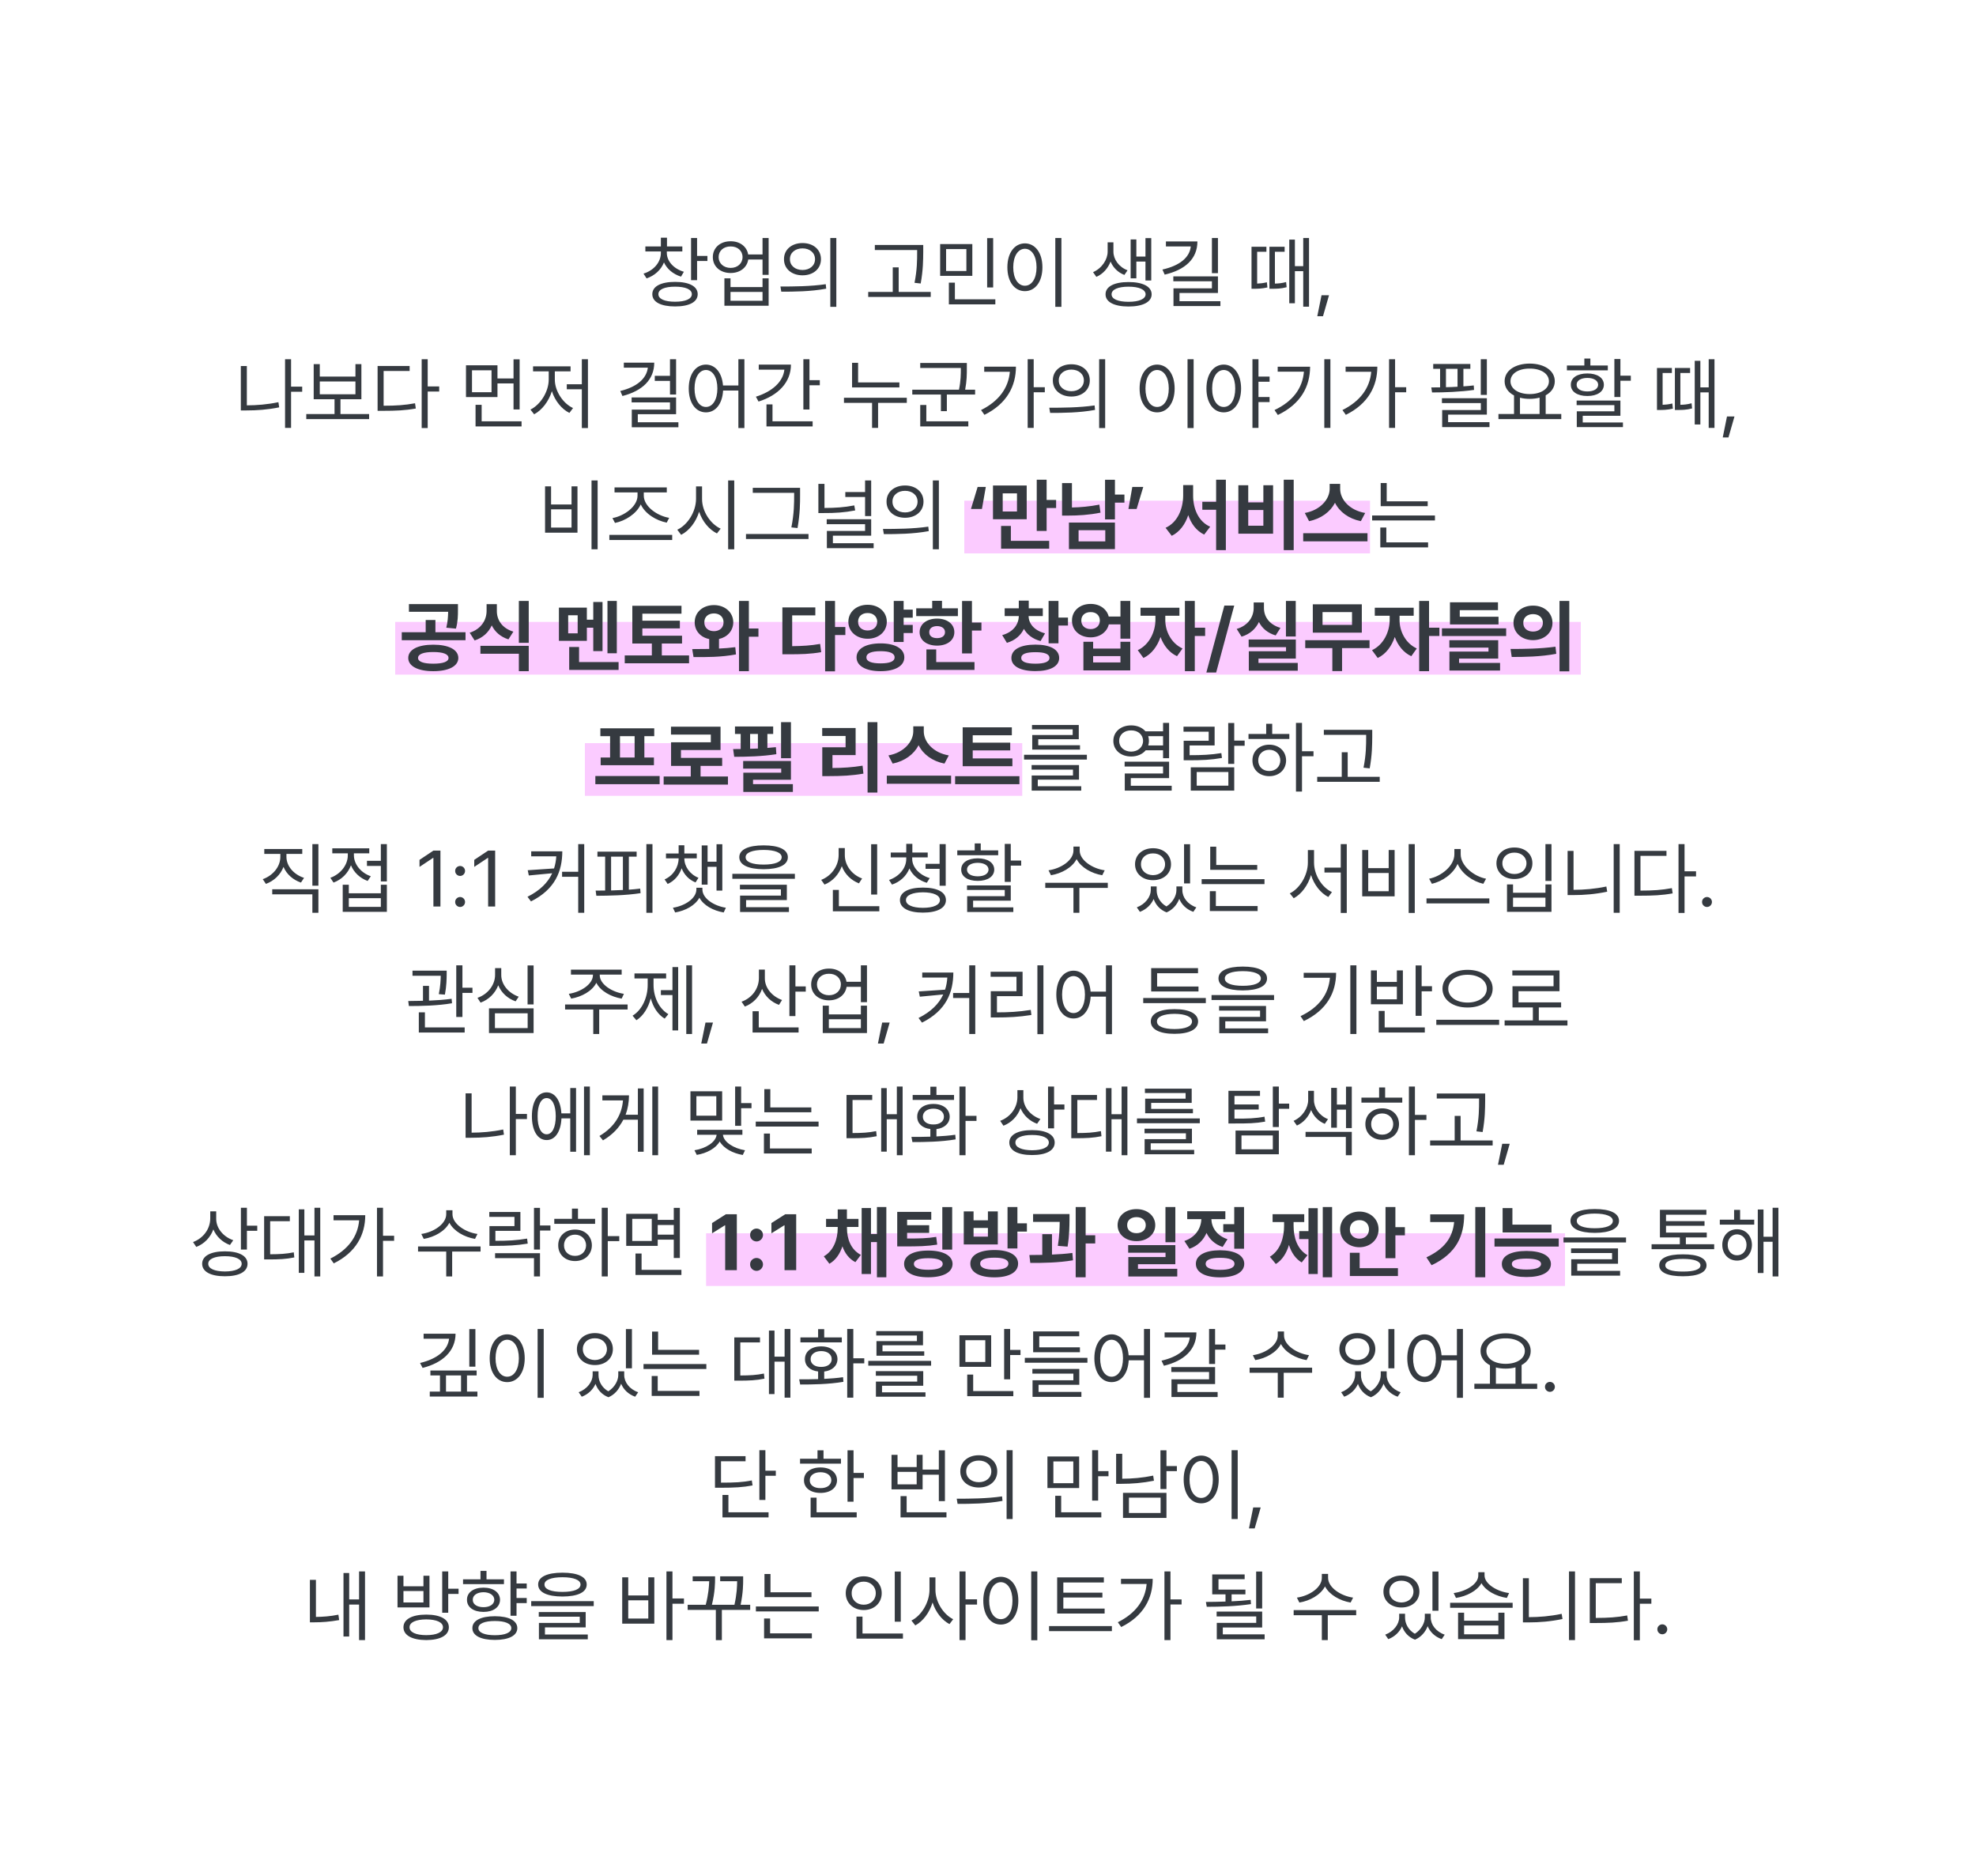 <svg width="375" height="356" viewBox="0 0 375 356" fill="none" xmlns="http://www.w3.org/2000/svg">
<rect x="183" y="95" width="77" height="10" fill="#FBCBFF"/>
<rect x="75" y="118" width="225" height="10" fill="#FBCBFF"/>
<rect x="111" y="141" width="83" height="10" fill="#FBCBFF"/>
<rect x="134" y="234" width="163" height="10" fill="#FBCBFF"/>
<path d="M126.548 47.977C126.548 49.573 127.866 51.009 129.785 51.565L129.243 52.488C127.742 52.02 126.584 51.045 126.006 49.793C125.442 51.214 124.241 52.298 122.71 52.825L122.124 51.917C124.072 51.316 125.42 49.764 125.42 47.977V47.713H122.476V46.761H125.42V45.105H126.577V46.761H129.492V47.713H126.548V47.977ZM132.29 45.164V48.562H134.253V49.515H132.29V53.162H131.147V45.164H132.29ZM128.115 53.484C130.796 53.484 132.407 54.334 132.407 55.813C132.407 57.308 130.796 58.143 128.115 58.143C125.42 58.143 123.794 57.308 123.794 55.813C123.794 54.334 125.42 53.484 128.115 53.484ZM128.115 54.393C126.138 54.393 124.937 54.905 124.951 55.813C124.937 56.722 126.138 57.249 128.115 57.249C130.093 57.249 131.294 56.722 131.294 55.813C131.294 54.905 130.093 54.393 128.115 54.393ZM138.662 45.779C140.413 45.765 141.738 46.783 141.987 48.284H144.712V45.164H145.869V52.151H144.712V49.236H142.002C141.768 50.774 140.427 51.8 138.662 51.8C136.685 51.8 135.278 50.569 135.278 48.782C135.278 47.01 136.685 45.765 138.662 45.779ZM138.662 46.761C137.329 46.746 136.377 47.581 136.377 48.782C136.377 49.969 137.329 50.833 138.662 50.833C139.98 50.833 140.918 49.969 140.918 48.782C140.918 47.581 139.98 46.746 138.662 46.761ZM138.633 52.81V54.466H144.712V52.81H145.869V58.011H137.476V52.81H138.633ZM138.633 57.073H144.712V55.389H138.633V57.073ZM152.3 46.116C154.351 46.116 155.801 47.361 155.801 49.178C155.801 50.994 154.351 52.239 152.3 52.239C150.249 52.239 148.77 50.994 148.784 49.178C148.77 47.361 150.249 46.116 152.3 46.116ZM152.3 47.127C150.908 47.127 149.897 47.962 149.912 49.178C149.897 50.394 150.908 51.228 152.3 51.228C153.677 51.228 154.673 50.394 154.673 49.178C154.673 47.962 153.677 47.127 152.3 47.127ZM158.716 45.164V58.216H157.573V45.164H158.716ZM148.11 54.363C150.513 54.363 153.823 54.349 156.709 53.924L156.797 54.773C153.823 55.33 150.615 55.345 148.271 55.345L148.11 54.363ZM175.21 46.482V47.786C175.195 49.383 175.195 51.17 174.727 53.792L173.555 53.66C174.053 51.17 174.053 49.339 174.053 47.786V47.435H166.025V46.482H175.21ZM176.631 55.389V56.341H164.766V55.389H169.424V50.73H170.552V55.389H176.631ZM184.526 46.307V52.342H178.418V46.307H184.526ZM179.546 47.259V51.419H183.398V47.259H179.546ZM188.481 45.179V54.539H187.339V45.179H188.481ZM188.892 56.795V57.747H180.073V53.631H181.216V56.795H188.892ZM201.431 45.164V58.216H200.273V45.164H201.431ZM194.502 46.175C196.436 46.19 197.827 47.947 197.827 50.716C197.827 53.484 196.436 55.242 194.502 55.242C192.554 55.242 191.177 53.484 191.177 50.716C191.177 47.947 192.554 46.19 194.502 46.175ZM194.502 47.2C193.198 47.215 192.29 48.592 192.29 50.716C192.29 52.84 193.198 54.217 194.502 54.217C195.806 54.217 196.714 52.84 196.714 50.716C196.714 48.592 195.806 47.215 194.502 47.2ZM211.304 47.757C211.304 49.192 212.314 50.657 213.984 51.287L213.384 52.166C212.131 51.683 211.23 50.752 210.762 49.632C210.278 50.877 209.348 51.983 208.066 52.532L207.437 51.639C209.15 50.892 210.205 49.207 210.205 47.757V45.984H211.304V47.757ZM218.481 45.179V53.221H217.383V49.632H215.654V52.81H214.57V45.428H215.654V48.68H217.383V45.179H218.481ZM214.175 53.514C216.87 53.514 218.555 54.363 218.555 55.843C218.555 57.308 216.87 58.157 214.175 58.157C211.465 58.157 209.795 57.308 209.81 55.843C209.795 54.363 211.465 53.514 214.175 53.514ZM214.175 54.393C212.183 54.393 210.938 54.935 210.952 55.843C210.938 56.736 212.183 57.264 214.175 57.264C216.152 57.264 217.397 56.736 217.412 55.843C217.397 54.935 216.152 54.393 214.175 54.393ZM231.138 45.164V51.829H229.995V45.164H231.138ZM227.241 45.809C227.241 49.134 224.883 51.214 221.03 52.107L220.605 51.141C223.865 50.416 225.776 48.855 225.981 46.761H221.265V45.809H227.241ZM231.138 52.444V55.594H223.843V57.147H231.606V58.069H222.7V54.715H229.995V53.367H222.671V52.444H231.138ZM245.742 45.457V50.496H247.324V45.164H248.423V58.187H247.324V51.448H245.742V57.542H244.673V45.457H245.742ZM240.337 46.819V47.772H238.579V53.807C239.07 53.792 239.714 53.733 240.425 53.558L240.527 54.539C239.429 54.788 238.579 54.788 238.022 54.788H237.51V46.819H240.337ZM243.794 46.819V47.772H241.948V53.807C242.556 53.799 243.281 53.741 244.072 53.514L244.175 54.495C243.091 54.788 242.197 54.788 241.436 54.788H240.908V46.819H243.794ZM252.217 56.019L251.074 60.003H249.99L250.796 56.019H252.217ZM57.349 73.364V74.331H55.239V81.186H54.097V68.164H55.239V73.364H57.349ZM46.846 69.453V76.909C48.75 76.902 50.691 76.755 52.837 76.309L52.983 77.29C50.742 77.744 48.721 77.876 46.743 77.876H45.703V69.453H46.846ZM70.049 78.564V79.517H58.125V78.564H63.486V75.752H59.531V69.087H60.688V71.445H67.456V69.087H68.584V75.752H64.614V78.564H70.049ZM60.688 74.814H67.456V72.383H60.688V74.814ZM81.167 68.164V73.32H83.35V74.287H81.167V81.216H80.024V68.164H81.167ZM77.739 69.439V70.391H72.803V76.982C75.161 76.982 76.831 76.873 78.765 76.514L78.911 77.51C76.875 77.876 75.161 77.949 72.686 77.949H71.66V69.439H77.739ZM94.409 69.307V71.811H97.456V68.179H98.613V77.686H97.456V72.749H94.409V75.342H88.433V69.307H94.409ZM89.575 70.259V74.419H93.281V70.259H89.575ZM98.98 79.941V80.908H90.249V76.807H91.406V79.941H98.98ZM111.577 68.164V81.216H110.42V73.862H107.563V72.91H110.42V68.164H111.577ZM105.293 72.031C105.293 74.199 106.846 76.558 108.75 77.422L108.062 78.345C106.575 77.62 105.322 76.045 104.736 74.228C104.136 76.155 102.854 77.825 101.367 78.608L100.664 77.715C102.554 76.792 104.121 74.346 104.136 72.031V70.464H101.162V69.512H108.281V70.464H105.293V72.031ZM128.306 68.164V74.858H127.148V72.266H124.263V71.314H127.148V68.164H128.306ZM124.16 68.809C124.16 72.046 121.875 74.185 118.125 75.137L117.715 74.185C120.835 73.43 122.703 71.848 122.944 69.761H118.389V68.809H124.16ZM128.306 75.415V78.594H121.04V80.117H128.745V81.069H119.897V77.715H127.148V76.353H119.868V75.415H128.306ZM133.975 69.175C135.747 69.189 137.021 70.706 137.212 73.144H140.127V68.164H141.27V81.216H140.127V74.097H137.227C137.087 76.645 135.791 78.242 133.975 78.242C132.056 78.242 130.708 76.484 130.708 73.716C130.708 70.947 132.056 69.189 133.975 69.175ZM133.975 70.2C132.686 70.215 131.807 71.592 131.807 73.716C131.807 75.84 132.686 77.217 133.975 77.217C135.249 77.217 136.143 75.84 136.143 73.716C136.143 71.592 135.249 70.215 133.975 70.2ZM153.618 68.164V72.134H155.581V73.101H153.618V77.7H152.461V68.164H153.618ZM150.103 69.175C150.103 72.529 147.7 75.019 143.95 76.191L143.452 75.269C146.572 74.294 148.608 72.434 148.857 70.142H143.994V69.175H150.103ZM154.219 79.941V80.908H145.459V76.733H146.602V79.941H154.219ZM170.684 72.559V73.511H161.704V68.838H162.847V72.559H170.684ZM172.09 75.474V76.44H166.641V81.186H165.498V76.44H160.166V75.474H172.09ZM183.486 68.867V69.893C183.486 70.991 183.486 72.236 183.164 73.936H185.054V74.858H179.692V78.008H178.564V74.858H173.13V73.936H181.992C182.344 72.229 182.344 70.991 182.344 69.893V69.819H174.639V68.867H183.486ZM183.765 79.941V80.908H174.639V76.836H175.796V79.941H183.765ZM196.172 68.164V73.467H198.281V74.434H196.172V81.186H195.029V68.164H196.172ZM192.803 69.57C192.803 73.262 191.074 76.616 186.826 78.711L186.182 77.803C189.551 76.126 191.382 73.621 191.646 70.537H186.782V69.57H192.803ZM203.32 69.116C205.371 69.116 206.821 70.361 206.821 72.178C206.821 73.994 205.371 75.239 203.32 75.239C201.27 75.239 199.79 73.994 199.805 72.178C199.79 70.361 201.27 69.116 203.32 69.116ZM203.32 70.127C201.929 70.127 200.918 70.962 200.933 72.178C200.918 73.394 201.929 74.228 203.32 74.228C204.697 74.228 205.693 73.394 205.693 72.178C205.693 70.962 204.697 70.127 203.32 70.127ZM209.736 68.164V81.216H208.594V68.164H209.736ZM199.131 77.363C201.533 77.363 204.844 77.349 207.729 76.924L207.817 77.773C204.844 78.33 201.636 78.345 199.292 78.345L199.131 77.363ZM226.523 68.164V81.216H225.366V68.164H226.523ZM219.595 69.175C221.528 69.189 222.92 70.947 222.92 73.716C222.92 76.484 221.528 78.242 219.595 78.242C217.646 78.242 216.27 76.484 216.27 73.716C216.27 70.947 217.646 69.189 219.595 69.175ZM219.595 70.2C218.291 70.215 217.383 71.592 217.383 73.716C217.383 75.84 218.291 77.217 219.595 77.217C220.898 77.217 221.807 75.84 221.807 73.716C221.807 71.592 220.898 70.215 219.595 70.2ZM232.236 69.175C234.155 69.189 235.518 70.947 235.532 73.716C235.518 76.484 234.155 78.242 232.236 78.242C230.303 78.242 228.955 76.484 228.955 73.716C228.955 70.947 230.303 69.189 232.236 69.175ZM232.236 70.2C230.947 70.215 230.039 71.592 230.039 73.716C230.039 75.84 230.947 77.217 232.236 77.217C233.54 77.217 234.419 75.84 234.419 73.716C234.419 71.592 233.54 70.215 232.236 70.2ZM240.938 71.445V72.427H238.828V75.327H240.938V76.294H238.828V81.186H237.686V68.164H238.828V71.445H240.938ZM252.48 68.164V81.186H251.323V68.164H252.48ZM248.628 69.585C248.613 73.335 246.87 76.645 242.505 78.74L241.875 77.803C245.398 76.133 247.192 73.635 247.456 70.522H242.476V69.585H248.628ZM264.756 68.164V73.467H266.865V74.434H264.756V81.186H263.613V68.164H264.756ZM261.387 69.57C261.387 73.262 259.658 76.616 255.41 78.711L254.766 77.803C258.135 76.126 259.966 73.621 260.229 70.537H255.366V69.57H261.387ZM282.173 68.164V74.932H281.016V68.164H282.173ZM282.173 75.561V78.667H274.819V80.103H282.671V81.04H273.691V77.803H281.03V76.484H273.647V75.561H282.173ZM279.038 69.058V69.981H277.72V73.306C278.394 73.269 279.06 73.203 279.683 73.13L279.741 73.98C277.134 74.36 274.072 74.463 271.772 74.463L271.626 73.511C272.146 73.511 272.71 73.511 273.296 73.496V69.981H271.992V69.058H279.038ZM274.409 73.467C275.127 73.452 275.867 73.43 276.606 73.379V69.981H274.409V73.467ZM296.294 78.55V79.517H284.37V78.55H287.329V75.034C286.216 74.456 285.542 73.518 285.542 72.339C285.542 70.317 287.52 68.999 290.303 68.984C293.086 68.999 295.063 70.317 295.063 72.339C295.063 73.496 294.412 74.426 293.335 75.005V78.55H296.294ZM290.303 69.936C288.164 69.922 286.655 70.889 286.655 72.339C286.655 73.789 288.164 74.77 290.303 74.77C292.427 74.77 293.95 73.789 293.95 72.339C293.95 70.889 292.427 69.922 290.303 69.936ZM288.457 78.55H292.178V75.444C291.614 75.598 290.984 75.679 290.303 75.679C289.636 75.679 289.014 75.606 288.457 75.459V78.55ZM307.515 68.12V71.284H309.492V72.236H307.515V75.327H306.372V68.12H307.515ZM307.515 76.001V78.887H300.366V80.161H307.998V81.04H299.238V78.037H306.372V76.865H299.209V76.001H307.515ZM305.127 69.351V70.273H297.363V69.351H300.674V68.032H301.816V69.351H305.127ZM301.245 70.859C303.135 70.859 304.365 71.68 304.38 72.998C304.365 74.316 303.135 75.137 301.245 75.137C299.341 75.137 298.096 74.316 298.11 72.998C298.096 71.68 299.341 70.859 301.245 70.859ZM301.245 71.709C300.015 71.709 299.194 72.222 299.209 72.998C299.194 73.789 300.015 74.272 301.245 74.272C302.476 74.272 303.281 73.789 303.296 72.998C303.281 72.222 302.476 71.709 301.245 71.709ZM322.69 68.457V73.496H324.272V68.164H325.371V81.186H324.272V74.448H322.69V80.542H321.621V68.457H322.69ZM317.285 69.819V70.772H315.527V76.807C316.018 76.792 316.663 76.733 317.373 76.558L317.476 77.539C316.377 77.788 315.527 77.788 314.971 77.788H314.458V69.819H317.285ZM320.742 69.819V70.772H318.896V76.807C319.504 76.799 320.229 76.741 321.021 76.514L321.123 77.495C320.039 77.788 319.146 77.788 318.384 77.788H317.856V69.819H320.742ZM329.165 79.019L328.022 83.003H326.938L327.744 79.019H329.165ZM113.416 91.164V104.216H112.258V91.164H113.416ZM104.583 92.277V95.72H108.464V92.277H109.592V101.066H103.44V92.277H104.583ZM104.583 100.1H108.464V96.643H104.583V100.1ZM127.566 101.491V102.458H115.642V101.491H127.566ZM122.175 94.035C122.175 96.115 124.753 97.888 126.995 98.254L126.526 99.162C124.534 98.774 122.432 97.499 121.604 95.705C120.762 97.514 118.667 98.825 116.711 99.221L116.228 98.298C118.425 97.917 120.989 96.115 120.989 94.035V93.435H116.624V92.482H126.541V93.435H122.175V94.035ZM133.235 94.665C133.22 97.038 134.846 99.44 136.765 100.305L136.062 101.213C134.583 100.488 133.301 98.957 132.678 97.097C132.07 99.067 130.789 100.708 129.265 101.477L128.533 100.51C130.466 99.616 132.078 97.141 132.092 94.665V92.292H133.235V94.665ZM139.343 91.164V104.216H138.186V91.164H139.343ZM151.838 92.556V93.859C151.838 95.5 151.838 97.36 151.355 100.188L150.183 100.07C150.71 97.404 150.71 95.456 150.71 93.859V93.508H142.859V92.556H151.838ZM153.435 101.315V102.268H141.57V101.315H153.435ZM156.467 91.809V96.379C158.503 96.372 160.225 96.269 162.122 95.895L162.297 96.848C160.247 97.243 158.474 97.36 156.306 97.346H155.31V91.809H156.467ZM165.33 91.164V97.917H164.172V94.299H160.422V93.361H164.172V91.164H165.33ZM165.33 98.518V101.638H158.064V103.073H165.798V104.011H156.921V100.744H164.172V99.455H156.892V98.518H165.33ZM171.76 92.116C173.811 92.116 175.261 93.361 175.261 95.178C175.261 96.994 173.811 98.239 171.76 98.239C169.709 98.239 168.23 96.994 168.245 95.178C168.23 93.361 169.709 92.116 171.76 92.116ZM171.76 93.127C170.369 93.127 169.358 93.962 169.373 95.178C169.358 96.394 170.369 97.228 171.76 97.228C173.137 97.228 174.133 96.394 174.133 95.178C174.133 93.962 173.137 93.127 171.76 93.127ZM178.176 91.164V104.216H177.034V91.164H178.176ZM167.571 100.363C169.973 100.363 173.284 100.349 176.169 99.924L176.257 100.773C173.284 101.33 170.076 101.345 167.732 101.345L167.571 100.363ZM184.27 96.569L185.53 92.394H187.083L186.35 96.569H184.27ZM194.846 92.116V98.518H188.445V92.116H194.846ZM190.291 93.61V97.053H193V93.61H190.291ZM198.625 91.018V94.856H200.427V96.394H198.625V100.744H196.75V91.018H198.625ZM199.109 102.619V104.113H189.983V99.792H191.843V102.619H199.109ZM211.589 91.032V93.845H213.391V95.368H211.589V98.547H209.714V91.032H211.589ZM211.589 99.147V104.187H202.859V99.147H211.589ZM204.69 100.598V102.722H209.758V100.598H204.69ZM203.43 91.662V96.291C205.042 96.262 206.777 96.108 208.63 95.749L208.85 97.272C206.653 97.712 204.587 97.829 202.698 97.829H201.555V91.662H203.43ZM216.965 92.394L215.706 96.569H214.153L214.885 92.394H216.965ZM226.428 94.035C226.428 96.54 227.439 98.972 229.666 99.939L228.523 101.433C227.043 100.708 226.055 99.382 225.505 97.741C224.919 99.484 223.894 100.913 222.371 101.667L221.199 100.144C223.484 99.118 224.524 96.54 224.539 94.035V92.043H226.428V94.035ZM232.639 91.018V104.377H230.793V96.716H228.171V95.207H230.793V91.018H232.639ZM245.515 91.018V104.377H243.625V91.018H245.515ZM236.887 92.072V95.324H239.758V92.072H241.604V101.257H235.012V92.072H236.887ZM236.887 99.748H239.758V96.774H236.887V99.748ZM254.333 92.775C254.333 94.724 256.062 96.818 259.08 97.331L258.259 98.884C255.938 98.422 254.209 97.119 253.352 95.397C252.466 97.104 250.737 98.415 248.43 98.884L247.625 97.331C250.583 96.804 252.327 94.709 252.341 92.775V91.809H254.333V92.775ZM259.519 101.169V102.707H247.317V101.169H259.519ZM270.945 95.119V96.042H262.024V91.647H263.167V95.119H270.945ZM272.322 97.814V98.752H260.398V97.814H272.322ZM271.018 102.912V103.864H261.951V100.085H263.093V102.912H271.018ZM82.222 122.323C85.137 122.323 86.968 123.246 86.982 124.843C86.968 126.41 85.137 127.348 82.222 127.348C79.336 127.348 77.476 126.41 77.476 124.843C77.476 123.246 79.336 122.323 82.222 122.323ZM82.222 123.715C80.391 123.715 79.336 124.096 79.336 124.843C79.336 125.561 80.391 125.927 82.222 125.927C84.053 125.927 85.122 125.561 85.122 124.843C85.122 124.096 84.053 123.715 82.222 123.715ZM86.909 114.618V115.702C86.909 116.757 86.909 117.899 86.528 119.276L84.697 119.101C84.99 117.892 85.027 116.991 85.049 116.083H77.607V114.618H86.909ZM88.345 119.965V121.474H76.245V119.965H80.786V117.636H82.632V119.965H88.345ZM94.292 115.907C94.277 117.577 95.23 119.188 97.427 119.848L96.489 121.312C94.973 120.829 93.926 119.884 93.325 118.661C92.725 119.979 91.641 121.012 90.073 121.518L89.136 120.053C91.362 119.335 92.344 117.606 92.344 115.907V114.633H94.292V115.907ZM100.342 122.543V127.348H98.467V124.037H91.172V122.543H100.342ZM100.342 114.018V121.972H98.467V114.018H100.342ZM117.056 114.018V123.949H115.283V114.018H117.056ZM114.346 114.223V123.539H112.588V119.101H111.372V121.591H106.069V115.292H111.372V117.577H112.588V114.223H114.346ZM117.393 125.619V127.113H108.018V122.763H109.893V125.619H117.393ZM107.827 116.742V120.17H109.629V116.742H107.827ZM129.434 120.624V122.104H125.596V124.359H130.767V125.854H118.564V124.359H123.706V122.104H120V114.94H129.331V116.435H121.904V117.768H129.023V119.232H121.904V120.624H129.434ZM135.498 114.809C137.549 114.809 139.146 116.156 139.16 118.075C139.146 119.687 138.025 120.895 136.45 121.239V123.056C137.505 123.012 138.552 122.924 139.541 122.792L139.673 124.169C136.89 124.696 133.887 124.696 131.616 124.667L131.367 123.158C132.327 123.151 133.433 123.151 134.59 123.129V121.254C132.957 120.924 131.836 119.708 131.836 118.075C131.836 116.156 133.389 114.809 135.498 114.809ZM135.498 116.391C134.443 116.391 133.652 117.006 133.667 118.075C133.652 119.13 134.443 119.76 135.498 119.76C136.523 119.76 137.314 119.13 137.314 118.075C137.314 117.006 136.523 116.391 135.498 116.391ZM142.119 114.018V119.247H143.936V120.814H142.119V127.348H140.244V114.018H142.119ZM158.467 114.018V118.969H160.43V120.492H158.467V127.377H156.592V114.018H158.467ZM154.731 115.248V116.757H150.337V122.602C152.271 122.58 153.867 122.492 155.64 122.177L155.845 123.744C153.779 124.096 151.963 124.154 149.604 124.14H148.477V115.248H154.731ZM173.218 115.673V117.196H171.489V118.573H173.218V120.111H171.489V121.811H169.614V114.018H171.489V115.673H173.218ZM164.663 114.75C166.729 114.735 168.296 116.083 168.296 117.973C168.296 119.862 166.729 121.195 164.663 121.195C162.583 121.195 161.001 119.862 161.001 117.973C161.001 116.083 162.583 114.735 164.663 114.75ZM164.663 116.317C163.608 116.303 162.832 116.947 162.847 117.973C162.832 119.013 163.608 119.628 164.663 119.628C165.688 119.628 166.465 119.013 166.479 117.973C166.465 116.947 165.688 116.303 164.663 116.317ZM167.124 122.074C169.863 122.074 171.621 123.07 171.621 124.726C171.621 126.366 169.863 127.348 167.124 127.348C164.326 127.348 162.554 126.366 162.554 124.726C162.554 123.07 164.326 122.074 167.124 122.074ZM167.124 123.554C165.366 123.554 164.414 123.949 164.429 124.726C164.414 125.502 165.366 125.868 167.124 125.868C168.853 125.868 169.775 125.502 169.775 124.726C169.775 123.949 168.853 123.554 167.124 123.554ZM184.453 114.032V118.119H186.255V119.643H184.453V123.979H182.578V114.032H184.453ZM181.787 115.424V116.903H173.877V115.424H176.909V114.003H178.77V115.424H181.787ZM177.832 117.372C179.766 117.372 181.113 118.412 181.113 119.95C181.113 121.488 179.766 122.499 177.832 122.499C175.884 122.499 174.521 121.488 174.521 119.95C174.521 118.412 175.884 117.372 177.832 117.372ZM177.832 118.793C176.938 118.808 176.338 119.218 176.353 119.95C176.338 120.683 176.938 121.078 177.832 121.078C178.726 121.078 179.341 120.683 179.341 119.95C179.341 119.218 178.726 118.808 177.832 118.793ZM184.937 125.619V127.113H175.811V123.217H177.671V125.619H184.937ZM197.9 115.424V116.889H195.205C195.22 118.258 196.187 119.606 198.325 120.17L197.476 121.635C195.967 121.239 194.912 120.39 194.312 119.32C193.726 120.543 192.656 121.51 191.089 121.972L190.195 120.507C192.349 119.914 193.33 118.405 193.345 116.889H190.664V115.424H193.345V113.959H195.234V115.424H197.9ZM200.874 114.018V117.182H202.676V118.69H200.874V122.06H198.999V114.018H200.874ZM196.509 122.309C199.292 122.309 201.006 123.231 201.006 124.843C201.006 126.425 199.292 127.333 196.509 127.333C193.667 127.333 191.938 126.425 191.938 124.843C191.938 123.231 193.667 122.309 196.509 122.309ZM196.509 123.744C194.736 123.744 193.799 124.081 193.813 124.843C193.799 125.561 194.736 125.927 196.509 125.927C198.237 125.927 199.16 125.561 199.16 124.843C199.16 124.081 198.237 123.744 196.509 123.744ZM206.982 114.589C208.689 114.574 210.044 115.548 210.41 116.977H212.637V114.018H214.497V121.181H212.637V118.471H210.425C210.073 119.936 208.704 120.932 206.982 120.932C204.932 120.932 203.423 119.599 203.438 117.738C203.423 115.907 204.932 114.574 206.982 114.589ZM206.982 116.142C205.942 116.127 205.195 116.742 205.21 117.738C205.195 118.734 205.942 119.364 206.982 119.364C207.993 119.364 208.726 118.734 208.726 117.738C208.726 116.742 207.993 116.127 206.982 116.142ZM207.451 121.767V123.056H212.637V121.767H214.497V127.201H205.605V121.767H207.451ZM207.451 125.692H212.637V124.491H207.451V125.692ZM221.147 117.65C221.133 119.687 222.217 122.03 224.414 123.041L223.374 124.506C221.887 123.825 220.825 122.462 220.239 120.858C219.639 122.624 218.547 124.118 217.002 124.843L215.918 123.363C218.145 122.323 219.258 119.848 219.272 117.65V116.83H216.445V115.307H223.828V116.83H221.147V117.65ZM226.743 114.018V119.101H228.706V120.668H226.743V127.348H224.868V114.018H226.743ZM234.229 114.896L230.801 127.597H228.94L232.354 114.896H234.229ZM245.903 114.018V120.771H244.043V114.018H245.903ZM245.918 121.342V124.96H238.828V125.78H246.284V127.26H236.997V123.568H244.058V122.792H236.968V121.342H245.918ZM239.868 115.336C239.854 116.947 240.82 118.5 243.003 119.13L242.095 120.565C240.564 120.119 239.509 119.196 238.916 118.017C238.301 119.306 237.209 120.331 235.62 120.8L234.697 119.335C236.924 118.676 237.92 116.991 237.92 115.336V114.311H239.868V115.336ZM259.907 121.474V122.968H254.692V127.333H252.847V122.968H247.705V121.474H259.907ZM258.442 114.662V120.038H249.141V114.662H258.442ZM250.986 116.142V118.573H256.582V116.142H250.986ZM265.605 117.65C265.591 119.687 266.675 122.03 268.872 123.041L267.832 124.506C266.345 123.825 265.283 122.462 264.697 120.858C264.097 122.624 263.005 124.118 261.46 124.843L260.376 123.363C262.603 122.323 263.716 119.848 263.73 117.65V116.83H260.903V115.307H268.286V116.83H265.605V117.65ZM271.201 114.018V119.101H273.164V120.668H271.201V127.348H269.326V114.018H271.201ZM285.835 119.218V120.683H273.647V119.218H285.835ZM284.385 117.021V118.485H275.171V114.281H284.282V115.775H277.031V117.021H284.385ZM284.326 121.474V124.96H276.899V125.78H284.678V127.23H275.068V123.627H282.48V122.88H275.054V121.474H284.326ZM290.933 114.911C293.042 114.896 294.624 116.273 294.624 118.178C294.624 120.097 293.042 121.459 290.933 121.459C288.823 121.459 287.227 120.097 287.227 118.178C287.227 116.273 288.823 114.896 290.933 114.911ZM290.933 116.522C289.878 116.522 289.072 117.138 289.087 118.178C289.072 119.232 289.878 119.833 290.933 119.833C291.987 119.833 292.793 119.232 292.808 118.178C292.793 117.138 292.002 116.522 290.933 116.522ZM297.817 114.018V127.377H295.957V114.018H297.817ZM286.67 123.129C289.043 123.144 292.339 123.1 295.195 122.704L295.342 124.052C292.383 124.623 289.219 124.652 286.89 124.652L286.67 123.129ZM125.186 147.242V148.795H112.983V147.242H125.186ZM124.16 138.189V139.684H122.285V143.727H124.102V145.191H113.994V143.727H115.781V139.684H113.936V138.189H124.16ZM117.656 143.727H120.439V139.684H117.656V143.727ZM138.149 147.33V148.868H125.947V147.33H131.089V145.323H127.354V140.841H134.897V139.376H127.339V137.882H136.743V142.306H129.229V143.8H137.051V145.323H132.949V147.33H138.149ZM150.103 137.018V143.858H148.228V137.018H150.103ZM150.103 144.386V147.945H142.91V148.78H150.469V150.26H141.064V146.612H148.257V145.836H141.035V144.386H150.103ZM146.733 137.838V139.259H145.635V141.91C146.184 141.874 146.726 141.822 147.246 141.764L147.334 143.097C144.683 143.521 141.65 143.595 139.336 143.595L139.131 142.13C139.585 142.13 140.068 142.123 140.566 142.115V139.259H139.482V137.838H146.733ZM142.354 142.071C142.844 142.064 143.335 142.049 143.833 142.027V139.259H142.354V142.071ZM166.509 137.018V150.377H164.648V137.018H166.509ZM162.378 138.131V143.272H157.983V145.719C160.012 145.711 161.741 145.594 163.696 145.279L163.857 146.788C161.66 147.169 159.683 147.257 157.251 147.257H156.05V141.793H160.474V139.64H156.035V138.131H162.378ZM175.312 138.775C175.312 140.724 177.041 142.818 180.059 143.331L179.238 144.884C176.917 144.422 175.188 143.119 174.331 141.397C173.445 143.104 171.716 144.415 169.409 144.884L168.604 143.331C171.562 142.804 173.306 140.709 173.32 138.775V137.809H175.312V138.775ZM180.498 147.169V148.707H168.296V147.169H180.498ZM192.129 143.902V145.382H182.695V137.999H192.026V139.508H184.6V140.914H191.719V142.379H184.6V143.902H192.129ZM193.462 147.271V148.795H181.26V147.271H193.462ZM206.265 143.214V144.122H194.341V143.214H206.265ZM204.771 145.162V147.931H196.948V149.176H205.195V150.011H195.791V147.14H203.628V146.026H195.776V145.162H204.771ZM204.727 137.56V140.255H197.036V141.397H204.961V142.232H195.894V139.464H203.569V138.395H195.85V137.56H204.727ZM214.673 137.633C215.815 137.633 216.782 138.058 217.383 138.761H220.723V137.164H221.865V143.858H220.723V142.364H217.427C216.819 143.097 215.837 143.536 214.673 143.536C212.71 143.536 211.289 142.335 211.289 140.577C211.289 138.834 212.71 137.633 214.673 137.633ZM214.673 138.585C213.34 138.57 212.388 139.405 212.388 140.577C212.388 141.764 213.34 142.599 214.673 142.613C215.962 142.599 216.929 141.764 216.929 140.577C216.929 139.405 215.962 138.57 214.673 138.585ZM221.865 144.518V147.638H214.6V149.088H222.363V150.011H213.457V146.759H220.723V145.44H213.428V144.518H221.865ZM217.91 139.684C217.991 139.962 218.042 140.262 218.042 140.577C218.042 140.885 217.991 141.17 217.91 141.441H220.723V139.684H217.91ZM234.229 137.179V140.519H236.206V141.5H234.229V144.942H233.086V137.179H234.229ZM234.229 145.587V150.011H225.981V145.587H234.229ZM227.109 146.48V149.073H233.115V146.48H227.109ZM230.508 137.882V141.441H225.762V143.287C228.076 143.287 229.753 143.221 231.782 142.892L231.899 143.814C229.805 144.181 228.062 144.254 225.645 144.254H224.634V140.548H229.38V138.834H224.604V137.882H230.508ZM247.09 137.164V142.54H249.272V143.492H247.09V150.187H245.947V137.164H247.09ZM244.688 139.259V140.211H236.938V139.259H240.293V137.325H241.436V139.259H244.688ZM240.879 141.295C242.725 141.295 244.058 142.525 244.072 144.283C244.058 146.041 242.725 147.271 240.879 147.271C239.019 147.271 237.671 146.041 237.686 144.283C237.671 142.525 239.019 141.295 240.879 141.295ZM240.879 142.262C239.663 142.262 238.77 143.111 238.784 144.283C238.77 145.47 239.663 146.305 240.879 146.29C242.08 146.305 242.959 145.47 242.974 144.283C242.959 143.111 242.08 142.262 240.879 142.262ZM260.42 138.482V139.786C260.405 141.383 260.405 143.17 259.937 145.792L258.765 145.66C259.263 143.17 259.263 141.339 259.263 139.786V139.435H251.235V138.482H260.42ZM261.841 147.389V148.341H249.976V147.389H254.634V142.73H255.762V147.389H261.841ZM54.36 162.581C54.36 164.339 55.752 165.936 57.7 166.565L57.114 167.459C55.598 166.946 54.39 165.87 53.804 164.485C53.232 165.972 52.009 167.144 50.464 167.708L49.863 166.814C51.812 166.126 53.203 164.427 53.203 162.581V162.024H50.156V161.087H57.363V162.024H54.36V162.581ZM60.425 160.164V168.045H59.282V160.164H60.425ZM60.425 168.733V173.187H59.282V169.686H51.665V168.733H60.425ZM73.418 160.164V167.239H72.275V164.295H69.639V163.328H72.275V160.164H73.418ZM66.196 167.869V169.495H72.275V167.869H73.418V173.011H65.039V167.869H66.196ZM66.196 172.073H72.275V170.418H66.196V172.073ZM67.163 162.288C67.163 163.958 68.467 165.599 70.371 166.258L69.77 167.151C68.298 166.617 67.163 165.525 66.606 164.178C66.043 165.687 64.841 166.895 63.296 167.459L62.695 166.551C64.614 165.862 66.006 164.134 66.006 162.288V161.907H63.062V160.955H70.078V161.907H67.163V162.288ZM83.584 161.395V172H82.251V162.771H82.192L79.614 164.485V163.152L82.251 161.395H83.584ZM87.319 172.088C86.807 172.088 86.367 171.663 86.382 171.136C86.367 170.623 86.807 170.198 87.319 170.198C87.832 170.198 88.257 170.623 88.257 171.136C88.257 171.663 87.832 172.088 87.319 172.088ZM87.319 166.199C86.807 166.199 86.367 165.774 86.382 165.247C86.367 164.734 86.807 164.31 87.319 164.31C87.832 164.31 88.257 164.734 88.257 165.247C88.257 165.774 87.832 166.199 87.319 166.199ZM93.97 161.395V172H92.637V162.771H92.578L90 164.485V163.152L92.637 161.395H93.97ZM106.714 161.526C106.699 165.291 105.366 168.733 100.767 171.033L100.107 170.154C102.502 168.953 103.982 167.452 104.795 165.687L100.356 166.111L100.151 165.115L105.146 164.778C105.381 164.053 105.52 163.284 105.571 162.479H100.811V161.526H106.714ZM110.874 160.164V173.187H109.731V166.36H106.67V165.408H109.731V160.164H110.874ZM123.823 160.164V173.187H122.666V160.164H123.823ZM120.82 161.585V162.537H119.341V168.807C120.073 168.755 120.798 168.689 121.494 168.602L121.567 169.466C118.726 169.905 115.591 169.949 113.174 169.964L113.042 168.982C113.606 168.982 114.214 168.982 114.844 168.968V162.537H113.379V161.585H120.82ZM115.972 168.953C116.704 168.938 117.458 168.909 118.213 168.865V162.537H115.972V168.953ZM129.873 162.889C129.873 164.383 130.898 165.892 132.554 166.551L131.997 167.43C130.73 166.924 129.822 165.936 129.36 164.749C128.906 166.053 127.998 167.151 126.709 167.723L126.123 166.858C127.778 166.141 128.774 164.515 128.789 162.889V162.859H126.387V161.937H128.789V160.384H129.873V161.937H132.231V162.859H129.873V162.889ZM137.08 160.179V168.982H135.981V164.471H134.282V167.854H133.169V160.413H134.282V163.504H135.981V160.179H137.08ZM133.301 168.763C133.301 170.477 135.498 171.883 137.754 172.234L137.344 173.128C135.366 172.798 133.521 171.795 132.729 170.33C131.938 171.795 130.085 172.798 128.13 173.128L127.705 172.234C129.976 171.883 132.144 170.477 132.158 168.763V168.44H133.301V168.763ZM144.917 160.398C147.817 160.398 149.517 161.189 149.517 162.64C149.517 164.119 147.817 164.91 144.917 164.925C142.017 164.91 140.303 164.119 140.303 162.64C140.303 161.189 142.017 160.398 144.917 160.398ZM144.917 161.263C142.749 161.263 141.489 161.79 141.504 162.64C141.489 163.548 142.749 164.046 144.917 164.046C147.07 164.046 148.345 163.548 148.345 162.64C148.345 161.79 147.07 161.263 144.917 161.263ZM150.85 165.804V166.741H138.984V165.804H150.85ZM149.326 167.869V170.784H141.592V172.132H149.722V173.04H140.449V169.935H148.198V168.748H140.42V167.869H149.326ZM166.465 160.179V169.729H165.322V160.179H166.465ZM166.875 171.941V172.908H158.057V168.851H159.199V171.941H166.875ZM160.327 162.215C160.312 164.192 161.675 165.979 163.608 166.683L163.008 167.605C161.499 167.027 160.327 165.855 159.756 164.354C159.177 165.95 157.991 167.232 156.475 167.84L155.845 166.946C157.822 166.185 159.155 164.266 159.155 162.215V160.911H160.327V162.215ZM173.115 162.962C173.115 164.588 174.521 166.038 176.44 166.609L175.884 167.503C174.375 167.056 173.167 166.067 172.588 164.778C172.017 166.207 170.83 167.327 169.277 167.84L168.721 166.961C170.64 166.316 171.987 164.734 171.987 162.962V162.684H169.043V161.761H171.987V160.105H173.145V161.761H176.06V162.684H173.115V162.962ZM179.473 160.164V168.06H178.315V164.852H175.649V163.899H178.315V160.164H179.473ZM175.151 168.411C177.861 168.411 179.517 169.261 179.517 170.784C179.517 172.293 177.861 173.157 175.151 173.157C172.441 173.157 170.786 172.293 170.786 170.784C170.786 169.261 172.441 168.411 175.151 168.411ZM175.151 169.305C173.159 169.319 171.914 169.861 171.929 170.784C171.914 171.692 173.159 172.249 175.151 172.249C177.158 172.249 178.374 171.692 178.374 170.784C178.374 169.861 177.158 169.319 175.151 169.305ZM191.821 160.12V163.284H193.799V164.236H191.821V167.327H190.679V160.12H191.821ZM191.821 168.001V170.887H184.673V172.161H192.305V173.04H183.545V170.037H190.679V168.865H183.516V168.001H191.821ZM189.434 161.351V162.273H181.67V161.351H184.98V160.032H186.123V161.351H189.434ZM185.552 162.859C187.441 162.859 188.672 163.68 188.687 164.998C188.672 166.316 187.441 167.137 185.552 167.137C183.647 167.137 182.402 166.316 182.417 164.998C182.402 163.68 183.647 162.859 185.552 162.859ZM185.552 163.709C184.321 163.709 183.501 164.222 183.516 164.998C183.501 165.789 184.321 166.272 185.552 166.272C186.782 166.272 187.588 165.789 187.603 164.998C187.588 164.222 186.782 163.709 185.552 163.709ZM204.902 161.38C204.902 163.211 207.305 164.808 209.648 165.13L209.18 166.067C207.158 165.73 205.159 164.61 204.316 163.006C203.481 164.617 201.475 165.73 199.453 166.067L198.984 165.13C201.328 164.808 203.716 163.24 203.716 161.38V160.633H204.902V161.38ZM210.234 167.503V168.47H204.844V173.187H203.716V168.47H198.369V167.503H210.234ZM219.507 168.909C219.507 170.059 220.122 171.282 221.367 171.985C222.598 171.216 223.257 169.92 223.257 168.909V168.191H224.385V168.909C224.385 170.242 225.366 171.59 227.036 172.161L226.465 173.011C225.161 172.549 224.246 171.641 223.799 170.55C223.396 171.604 222.598 172.601 221.396 173.113C220.129 172.63 219.324 171.67 218.936 170.579C218.474 171.634 217.573 172.542 216.328 173.011L215.742 172.161C217.383 171.546 218.379 170.154 218.394 168.909V168.191H219.507V168.909ZM225.85 160.179V167.62H224.707V160.179H225.85ZM218.818 160.94C220.796 160.94 222.231 162.171 222.231 163.987C222.231 165.774 220.796 167.005 218.818 167.005C216.841 167.005 215.405 165.774 215.405 163.987C215.405 162.171 216.841 160.94 218.818 160.94ZM218.818 161.922C217.485 161.907 216.519 162.771 216.533 163.987C216.519 165.188 217.485 166.038 218.818 166.053C220.137 166.038 221.104 165.188 221.104 163.987C221.104 162.771 220.137 161.907 218.818 161.922ZM238.594 164.119V165.042H229.673V160.647H230.815V164.119H238.594ZM239.971 166.814V167.752H228.047V166.814H239.971ZM238.667 171.912V172.864H229.6V169.085H230.742V171.912H238.667ZM249.375 163.665C249.375 166.023 250.884 168.396 252.773 169.261L252.085 170.198C250.605 169.437 249.382 167.876 248.804 166.023C248.225 167.972 247.002 169.642 245.522 170.433L244.775 169.51C246.68 168.572 248.203 166.067 248.203 163.665V161.292H249.375V163.665ZM255.586 160.164V173.216H254.443V165.555H251.353V164.617H254.443V160.164H255.586ZM268.491 160.164V173.216H267.334V160.164H268.491ZM259.658 161.277V164.72H263.54V161.277H264.668V170.066H258.516V161.277H259.658ZM259.658 169.1H263.54V165.643H259.658V169.1ZM277.207 162.083C277.207 164.31 279.756 166.302 282.026 166.727L281.499 167.693C279.536 167.239 277.463 165.84 276.621 163.914C275.779 165.833 273.713 167.232 271.743 167.693L271.216 166.727C273.472 166.287 276.006 164.324 276.006 162.083V161.087H277.207V162.083ZM282.642 170.462V171.414H270.718V170.462H282.642ZM294.434 160.164V167.151H293.291V160.164H294.434ZM287.139 167.811V169.393H293.291V167.811H294.434V173.011H285.996V167.811H287.139ZM287.139 172.073H293.291V170.315H287.139V172.073ZM287.402 160.809C289.38 160.794 290.815 162.01 290.815 163.797C290.815 165.569 289.38 166.785 287.402 166.785C285.425 166.785 283.989 165.569 283.989 163.797C283.989 162.01 285.425 160.794 287.402 160.809ZM287.402 161.775C286.069 161.761 285.103 162.61 285.117 163.797C285.103 164.983 286.069 165.833 287.402 165.833C288.721 165.833 289.688 164.983 289.688 163.797C289.688 162.61 288.721 161.761 287.402 161.775ZM307.383 160.164V173.187H306.24V160.164H307.383ZM298.623 161.453V168.836C300.608 168.829 302.666 168.667 304.849 168.206L305.01 169.188C302.695 169.671 300.63 169.832 298.55 169.832H297.495V161.453H298.623ZM319.688 160.164V165.32H321.87V166.287H319.688V173.216H318.545V160.164H319.688ZM316.26 161.438V162.391H311.323V168.982C313.682 168.982 315.352 168.873 317.285 168.514L317.432 169.51C315.396 169.876 313.682 169.949 311.206 169.949H310.181V161.438H316.26ZM323.95 172.088C323.438 172.088 322.998 171.663 323.013 171.136C322.998 170.623 323.438 170.198 323.95 170.198C324.463 170.198 324.888 170.623 324.888 171.136C324.888 171.663 324.463 172.088 323.95 172.088ZM84.77 184.175V184.863C84.756 185.713 84.756 187.017 84.434 188.716L83.276 188.628C83.591 187.068 83.621 185.962 83.643 185.142H78.281V184.175H84.77ZM81.416 187.061V189.858C82.859 189.8 84.353 189.697 85.708 189.507L85.781 190.356C83.057 190.825 79.907 190.884 77.593 190.884L77.476 189.932C78.318 189.924 79.27 189.917 80.273 189.888V187.061H81.416ZM87.759 183.164V187.412H89.663V188.394H87.759V192.964H86.587V183.164H87.759ZM88.184 194.941V195.908H79.482V192.085H80.64V194.941H88.184ZM101.265 183.179V190.576H100.122V183.179H101.265ZM101.265 191.323V196.011H92.798V191.323H101.265ZM93.926 192.261V195.073H100.137V192.261H93.926ZM95.127 184.966C95.112 186.812 96.519 188.438 98.438 189.111L97.852 189.99C96.343 189.47 95.142 188.372 94.556 186.943C93.977 188.467 92.761 189.668 91.201 190.239L90.615 189.331C92.593 188.643 93.955 186.885 93.955 184.966V183.691H95.127V184.966ZM113.818 185.01C113.804 186.753 116.133 188.232 118.403 188.569L117.979 189.478C115.942 189.133 113.965 188.049 113.174 186.475C112.383 188.049 110.398 189.133 108.398 189.478L107.944 188.569C110.2 188.232 112.529 186.753 112.529 185.01V184.922H108.354V183.984H117.979V184.922H113.818V185.01ZM119.106 190.591V191.543H113.716V196.187H112.588V191.543H107.241V190.591H119.106ZM131.338 183.164V196.187H130.239V183.164H131.338ZM128.701 183.486V195.513H127.617V188.804H125.42V187.866H127.617V183.486H128.701ZM124.028 186.885C124.028 189.141 125.039 191.382 126.841 192.422L126.138 193.271C124.856 192.502 123.948 191.096 123.501 189.434C123.025 191.228 122.08 192.759 120.776 193.579L120.044 192.715C121.86 191.631 122.915 189.258 122.915 186.885V185.654H120.41V184.702H126.416V185.654H124.028V186.885ZM135.308 194.019L134.165 198.003H133.081L133.887 194.019H135.308ZM145.151 185.625C145.137 187.412 146.499 189.067 148.418 189.741L147.832 190.664C146.353 190.129 145.203 189.023 144.624 187.632C144.075 189.192 142.896 190.393 141.357 190.986L140.728 190.063C142.705 189.36 144.009 187.603 144.023 185.581V183.97H145.151V185.625ZM150.952 183.164V187.163H152.915V188.145H150.952V192.788H149.81V183.164H150.952ZM151.553 194.941V195.908H142.822V191.865H143.994V194.941H151.553ZM157.324 183.779C159.075 183.765 160.4 184.783 160.649 186.284H163.374V183.164H164.531V190.151H163.374V187.236H160.664C160.43 188.774 159.089 189.8 157.324 189.8C155.347 189.8 153.94 188.569 153.94 186.782C153.94 185.01 155.347 183.765 157.324 183.779ZM157.324 184.761C155.991 184.746 155.039 185.581 155.039 186.782C155.039 187.969 155.991 188.833 157.324 188.833C158.643 188.833 159.58 187.969 159.58 186.782C159.58 185.581 158.643 184.746 157.324 184.761ZM157.295 190.811V192.466H163.374V190.811H164.531V196.011H156.138V190.811H157.295ZM157.295 195.073H163.374V193.389H157.295V195.073ZM168.838 194.019L167.695 198.003H166.611L167.417 194.019H168.838ZM180.923 184.526C180.908 188.291 179.575 191.733 174.976 194.033L174.316 193.154C176.711 191.953 178.191 190.452 179.004 188.687L174.565 189.111L174.36 188.115L179.355 187.778C179.59 187.053 179.729 186.284 179.78 185.479H175.02V184.526H180.923ZM185.083 183.164V196.187H183.94V189.36H180.879V188.408H183.94V183.164H185.083ZM198.018 183.164V196.216H196.875V183.164H198.018ZM194.062 184.38V189.009H189.199V192.085C191.36 192.085 193.286 191.99 195.615 191.616L195.732 192.583C193.33 192.964 191.353 193.052 189.111 193.052H188.027V188.071H192.905V185.332H187.998V184.38H194.062ZM203.73 184.175C205.503 184.189 206.777 185.706 206.968 188.145H209.883V183.164H211.025V196.216H209.883V189.097H206.982C206.843 191.646 205.547 193.242 203.73 193.242C201.812 193.242 200.464 191.484 200.464 188.716C200.464 185.947 201.812 184.189 203.73 184.175ZM203.73 185.2C202.441 185.215 201.562 186.592 201.562 188.716C201.562 190.84 202.441 192.217 203.73 192.217C205.005 192.217 205.898 190.84 205.898 188.716C205.898 186.592 205.005 185.215 203.73 185.2ZM228.838 189.36V190.327H216.958V189.36H228.838ZM227.446 187.178V188.115H218.467V183.691H227.358V184.658H219.595V187.178H227.446ZM222.891 191.47C225.688 191.47 227.358 192.319 227.373 193.813C227.358 195.322 225.688 196.157 222.891 196.157C220.078 196.157 218.394 195.322 218.394 193.813C218.394 192.319 220.078 191.47 222.891 191.47ZM222.891 192.363C220.796 192.378 219.551 192.905 219.565 193.813C219.551 194.736 220.796 195.249 222.891 195.249C224.956 195.249 226.216 194.736 226.216 193.813C226.216 192.905 224.956 192.378 222.891 192.363ZM235.854 183.398C238.755 183.398 240.454 184.189 240.454 185.64C240.454 187.119 238.755 187.91 235.854 187.925C232.954 187.91 231.24 187.119 231.24 185.64C231.24 184.189 232.954 183.398 235.854 183.398ZM235.854 184.263C233.687 184.263 232.427 184.79 232.441 185.64C232.427 186.548 233.687 187.046 235.854 187.046C238.008 187.046 239.282 186.548 239.282 185.64C239.282 184.79 238.008 184.263 235.854 184.263ZM241.787 188.804V189.741H229.922V188.804H241.787ZM240.264 190.869V193.784H232.529V195.132H240.659V196.04H231.387V192.935H239.136V191.748H231.357V190.869H240.264ZM257.417 183.164V196.187H256.26V183.164H257.417ZM253.564 184.585C253.55 188.335 251.807 191.646 247.441 193.74L246.812 192.803C250.334 191.133 252.129 188.635 252.393 185.522H247.412V184.585H253.564ZM269.795 183.179V187.119H271.758V188.086H269.795V192.744H268.652V183.179H269.795ZM270.396 194.941V195.908H261.65V191.807H262.778V194.941H270.396ZM261.299 184.116V186.313H265.093V184.116H266.235V190.547H260.171V184.116H261.299ZM261.299 189.609H265.093V187.222H261.299V189.609ZM278.511 184.014C281.235 184.014 283.271 185.435 283.271 187.588C283.271 189.756 281.235 191.177 278.511 191.162C275.786 191.177 273.75 189.756 273.75 187.588C273.75 185.435 275.786 184.014 278.511 184.014ZM278.511 184.951C276.416 184.937 274.834 186.035 274.849 187.588C274.834 189.17 276.416 190.225 278.511 190.225C280.591 190.225 282.158 189.17 282.158 187.588C282.158 186.035 280.591 184.937 278.511 184.951ZM284.502 193.491V194.458H272.578V193.491H284.502ZM297.466 193.608V194.575H285.542V193.608H290.903V191.147H287.036V187.134H294.829V185.083H287.007V184.131H295.957V188.071H288.179V190.195H296.265V191.147H292.031V193.608H297.466ZM100.005 211.364V212.331H97.895V219.187H96.753V206.164H97.895V211.364H100.005ZM89.502 207.453V214.909C91.406 214.902 93.347 214.755 95.493 214.309L95.64 215.29C93.398 215.744 91.377 215.876 89.399 215.876H88.359V207.453H89.502ZM111.943 206.164V219.187H110.83V206.164H111.943ZM109.321 206.442V218.527H108.223V212.199H106.553C106.428 214.733 105.352 216.315 103.74 216.315C102.041 216.315 100.942 214.558 100.942 211.789C100.942 209.021 102.041 207.263 103.74 207.263C105.322 207.263 106.392 208.793 106.538 211.247H108.223V206.442H109.321ZM103.74 208.347C102.686 208.347 102.012 209.665 102.026 211.789C102.012 213.898 102.686 215.231 103.74 215.217C104.795 215.231 105.469 213.898 105.469 211.789C105.469 209.665 104.795 208.347 103.74 208.347ZM124.893 206.164V219.187H123.794V206.164H124.893ZM122.153 206.516V218.527H121.055V212.448H118.301C117.502 213.964 116.25 215.305 114.434 216.374L113.76 215.539C116.594 213.862 118.015 211.511 118.228 208.786H114.316V207.834H119.37C119.363 209.116 119.158 210.354 118.726 211.511H121.055V206.516H122.153ZM137.051 207.058V212.624H131.03V207.058H137.051ZM132.158 207.995V211.687H135.938V207.995H132.158ZM140.654 206.164V209.299H142.617V210.266H140.654V213.605H139.512V206.164H140.654ZM140.889 214.367V215.305H137.197C137.322 216.696 139.263 217.912 141.387 218.249L140.962 219.143C139.058 218.828 137.329 217.883 136.582 216.579C135.842 217.89 134.128 218.82 132.231 219.128L131.792 218.249C133.945 217.912 135.85 216.718 135.996 215.305H132.305V214.367H140.889ZM153.97 210.119V211.042H145.049V206.647H146.191V210.119H153.97ZM155.347 212.814V213.752H143.423V212.814H155.347ZM154.043 217.912V218.864H144.976V215.085H146.118V217.912H154.043ZM171.299 206.164V219.187H170.2V212.36H168.281V218.513H167.227V206.457H168.281V211.408H170.2V206.164H171.299ZM165.527 207.761V208.713H161.792V214.982C163.586 214.975 164.832 214.909 166.274 214.616L166.377 215.583C164.81 215.905 163.477 215.964 161.484 215.964H160.649V207.761H165.527ZM183.237 206.164V211.716H185.317V212.683H183.237V219.187H182.08V206.164H183.237ZM172.969 215.715C174.031 215.715 175.269 215.715 176.558 215.671V214.221C175.042 214.052 174.053 213.166 174.067 211.877C174.053 210.412 175.298 209.46 177.144 209.46C178.96 209.46 180.22 210.412 180.234 211.877C180.22 213.166 179.216 214.052 177.715 214.235V215.627C178.931 215.568 180.154 215.473 181.289 215.305L181.362 216.184C178.521 216.667 175.444 216.696 173.159 216.696L172.969 215.715ZM181.055 207.761V208.698H173.203V207.761H176.558V206.193H177.715V207.761H181.055ZM177.144 210.354C175.942 210.354 175.137 210.969 175.137 211.877C175.137 212.785 175.942 213.371 177.144 213.356C178.33 213.371 179.136 212.785 179.136 211.877C179.136 210.969 178.33 210.354 177.144 210.354ZM194.209 208.273C194.209 210.046 195.557 211.672 197.446 212.316L196.816 213.225C195.374 212.697 194.238 211.621 193.667 210.266C193.11 211.796 191.953 213.005 190.43 213.591L189.814 212.668C191.763 211.936 193.066 210.192 193.081 208.186V206.838H194.209V208.273ZM200.039 206.164V209.562H202.002V210.529H200.039V214.089H198.896V206.164H200.039ZM195.864 214.426C198.545 214.426 200.156 215.29 200.156 216.784C200.156 218.308 198.545 219.157 195.864 219.157C193.184 219.157 191.543 218.308 191.543 216.784C191.543 215.29 193.184 214.426 195.864 214.426ZM195.864 215.349C193.901 215.349 192.686 215.891 192.7 216.784C192.686 217.707 193.901 218.234 195.864 218.249C197.842 218.234 199.043 217.707 199.043 216.784C199.043 215.891 197.842 215.349 195.864 215.349ZM213.955 206.164V219.187H212.856V212.36H210.938V218.513H209.883V206.457H210.938V211.408H212.856V206.164H213.955ZM208.184 207.761V208.713H204.448V214.982C206.243 214.975 207.488 214.909 208.931 214.616L209.033 215.583C207.466 215.905 206.133 215.964 204.141 215.964H203.306V207.761H208.184ZM227.695 212.214V213.122H215.771V212.214H227.695ZM226.201 214.162V216.931H218.379V218.176H226.626V219.011H217.222V216.14H225.059V215.026H217.207V214.162H226.201ZM226.157 206.56V209.255H218.467V210.397H226.392V211.232H217.324V208.464H225V207.395H217.28V206.56H226.157ZM239.121 206.97V207.937H234.272V209.562H238.872V210.515H234.272V212.243C236.807 212.258 238.264 212.207 239.971 211.877L240.103 212.814C238.301 213.137 236.807 213.181 234.111 213.166H233.13V206.97H239.121ZM242.695 214.514V219.011H234.478V214.514H242.695ZM235.605 215.437V218.073H241.553V215.437H235.605ZM242.695 206.164V209.401H244.658V210.383H242.695V213.84H241.553V206.164H242.695ZM249.36 208.713C249.36 210.192 250.356 211.687 252.026 212.346L251.411 213.239C250.181 212.727 249.28 211.774 248.818 210.617C248.335 211.884 247.397 212.99 246.123 213.562L245.493 212.668C247.207 211.906 248.262 210.192 248.262 208.713V206.97H249.36V208.713ZM256.538 206.179V214.045H255.439V210.544H253.711V213.972H252.627V206.413H253.711V209.577H255.439V206.179H256.538ZM256.538 214.763V219.187H255.41V215.715H247.764V214.763H256.538ZM268.521 206.164V211.54H270.703V212.492H268.521V219.187H267.378V206.164H268.521ZM266.118 208.259V209.211H258.369V208.259H261.724V206.325H262.866V208.259H266.118ZM262.31 210.295C264.155 210.295 265.488 211.525 265.503 213.283C265.488 215.041 264.155 216.271 262.31 216.271C260.449 216.271 259.102 215.041 259.116 213.283C259.102 211.525 260.449 210.295 262.31 210.295ZM262.31 211.262C261.094 211.262 260.2 212.111 260.215 213.283C260.2 214.47 261.094 215.305 262.31 215.29C263.511 215.305 264.39 214.47 264.404 213.283C264.39 212.111 263.511 211.262 262.31 211.262ZM281.851 207.482V208.786C281.836 210.383 281.836 212.17 281.367 214.792L280.195 214.66C280.693 212.17 280.693 210.339 280.693 208.786V208.435H272.666V207.482H281.851ZM283.271 216.389V217.341H271.406V216.389H276.064V211.73H277.192V216.389H283.271ZM286.509 217.019L285.366 221.003H284.282L285.088 217.019H286.509ZM41.03 231.273C41.03 233.046 42.378 234.672 44.268 235.316L43.638 236.225C42.195 235.697 41.06 234.621 40.488 233.266C39.932 234.796 38.774 236.005 37.251 236.591L36.636 235.668C38.584 234.936 39.888 233.192 39.902 231.186V229.838H41.03V231.273ZM46.86 229.164V232.562H48.823V233.529H46.86V237.089H45.718V229.164H46.86ZM42.685 237.426C45.366 237.426 46.977 238.29 46.977 239.784C46.977 241.308 45.366 242.157 42.685 242.157C40.005 242.157 38.364 241.308 38.364 239.784C38.364 238.29 40.005 237.426 42.685 237.426ZM42.685 238.349C40.723 238.349 39.507 238.891 39.522 239.784C39.507 240.707 40.723 241.234 42.685 241.249C44.663 241.234 45.864 240.707 45.864 239.784C45.864 238.891 44.663 238.349 42.685 238.349ZM60.776 229.164V242.187H59.678V235.36H57.759V241.513H56.704V229.457H57.759V234.408H59.678V229.164H60.776ZM55.005 230.761V231.713H51.27V237.982C53.064 237.975 54.309 237.909 55.752 237.616L55.855 238.583C54.287 238.905 52.954 238.964 50.962 238.964H50.127V230.761H55.005ZM72.686 229.164V234.467H74.795V235.434H72.686V242.187H71.543V229.164H72.686ZM69.316 230.57C69.316 234.262 67.588 237.616 63.34 239.711L62.695 238.803C66.064 237.125 67.895 234.621 68.159 231.537H63.296V230.57H69.316ZM85.869 230.38C85.869 232.211 88.272 233.808 90.615 234.13L90.147 235.067C88.125 234.73 86.126 233.61 85.283 232.006C84.448 233.617 82.441 234.73 80.42 235.067L79.951 234.13C82.295 233.808 84.683 232.24 84.683 230.38V229.633H85.869V230.38ZM91.201 236.503V237.47H85.811V242.187H84.683V237.47H79.336V236.503H91.201ZM98.76 229.955V233.544H94.014V235.434C96.328 235.434 98.005 235.353 100.034 235.009L100.151 235.961C98.057 236.312 96.314 236.386 93.897 236.386H92.886V232.636H97.632V230.893H92.856V229.955H98.76ZM102.48 229.179V232.519H104.458V233.485H102.48V237.089H101.338V229.179H102.48ZM102.48 237.777V242.187H101.338V238.715H93.955V237.777H102.48ZM115.342 229.164V234.54H117.524V235.492H115.342V242.187H114.199V229.164H115.342ZM112.939 231.259V232.211H105.19V231.259H108.545V229.325H109.688V231.259H112.939ZM109.131 233.295C110.977 233.295 112.31 234.525 112.324 236.283C112.31 238.041 110.977 239.271 109.131 239.271C107.271 239.271 105.923 238.041 105.938 236.283C105.923 234.525 107.271 233.295 109.131 233.295ZM109.131 234.262C107.915 234.262 107.021 235.111 107.036 236.283C107.021 237.47 107.915 238.305 109.131 238.29C110.332 238.305 111.211 237.47 111.226 236.283C111.211 235.111 110.332 234.262 109.131 234.262ZM124.819 230.307V231.464H127.866V229.179H129.023V238.686H127.866V235.214H124.819V236.386H118.843V230.307H124.819ZM119.985 231.259V235.463H123.691V231.259H119.985ZM129.316 240.941V241.908H120.601V237.836H121.758V240.941H129.316ZM124.819 234.262H127.866V232.431H124.819V234.262ZM139.834 230.395V241H137.622V232.489H137.563L135.132 234.013V232.064L137.754 230.395H139.834ZM143.584 241.132C142.896 241.132 142.339 240.575 142.354 239.901C142.339 239.228 142.896 238.686 143.584 238.686C144.229 238.686 144.8 239.228 144.8 239.901C144.8 240.575 144.229 241.132 143.584 241.132ZM143.584 235.551C142.896 235.551 142.339 234.994 142.354 234.32C142.339 233.646 142.896 233.104 143.584 233.104C144.229 233.104 144.8 233.646 144.8 234.32C144.8 234.994 144.229 235.551 143.584 235.551ZM151.099 230.395V241H148.887V232.489H148.828L146.396 234.013V232.064L149.019 230.395H151.099ZM160.737 233.046C160.737 235.053 161.455 237.089 163.374 238.1L162.334 239.477C161.133 238.861 160.334 237.785 159.873 236.474C159.404 237.902 158.606 239.096 157.397 239.784L156.343 238.378C158.232 237.294 158.965 235.111 158.979 233.046V232.797H156.768V231.273H158.979V229.472H160.723V231.273H162.92V232.797H160.737V233.046ZM168.208 229.018V242.348H166.421V235.668H165.293V241.732H163.521V229.208H165.293V234.145H166.421V229.018H168.208ZM176.733 229.94V231.435H172.148V232.475H176.338V233.925H172.148V234.994C174.492 234.994 175.979 234.965 177.671 234.687L177.861 236.151C175.957 236.459 174.272 236.503 171.416 236.488H170.273V229.94H176.733ZM180.703 229.032V237.104H178.828V229.032H180.703ZM176.162 237.279C178.975 237.279 180.762 238.217 180.776 239.813C180.762 241.425 178.975 242.348 176.162 242.348C173.306 242.348 171.577 241.425 171.577 239.813C171.577 238.217 173.306 237.279 176.162 237.279ZM176.162 238.729C174.375 238.729 173.438 239.096 173.438 239.813C173.438 240.546 174.375 240.927 176.162 240.927C177.935 240.927 178.901 240.546 178.901 239.813C178.901 239.096 177.935 238.729 176.162 238.729ZM188.716 237.177C191.484 237.177 193.213 238.129 193.213 239.755C193.213 241.41 191.484 242.362 188.716 242.362C185.889 242.362 184.146 241.41 184.146 239.755C184.146 238.129 185.889 237.177 188.716 237.177ZM188.716 238.627C186.958 238.627 186.006 238.993 186.021 239.755C186.006 240.517 186.958 240.912 188.716 240.912C190.444 240.912 191.367 240.517 191.367 239.755C191.367 238.993 190.444 238.627 188.716 238.627ZM193.081 229.018V232.108H194.883V233.676H193.081V236.884H191.206V229.018H193.081ZM184.761 229.853V231.537H187.485V229.853H189.36V236.122H182.9V229.853H184.761ZM184.761 234.643H187.485V232.987H184.761V234.643ZM202.969 230.351V231.42C202.954 232.68 202.954 234.32 202.603 236.532L200.757 236.386C201.057 234.452 201.086 233.024 201.108 231.845H196.055V230.351H202.969ZM199.644 234.174V238.041C200.955 237.99 202.288 237.895 203.511 237.733L203.628 239.125C200.889 239.594 197.856 239.638 195.527 239.623L195.352 238.129C196.099 238.122 196.934 238.122 197.798 238.1V234.174H199.644ZM206.03 229.018V234.379H207.847V235.932H206.03V242.348H204.141V229.018H206.03ZM215.684 229.413C217.705 229.413 219.243 230.673 219.243 232.46C219.243 234.218 217.705 235.492 215.684 235.492C213.618 235.492 212.095 234.218 212.095 232.46C212.095 230.673 213.618 229.413 215.684 229.413ZM215.684 230.937C214.658 230.937 213.896 231.493 213.911 232.46C213.896 233.412 214.658 233.983 215.684 233.983C216.694 233.983 217.441 233.412 217.441 232.46C217.441 231.493 216.694 230.937 215.684 230.937ZM223.052 229.018V235.697H221.177V229.018H223.052ZM223.052 236.254V239.872H215.962V240.736H223.418V242.201H214.131V238.51H221.191V237.689H214.102V236.254H223.052ZM236.089 229.018V236.928H234.229V233.778H232.148V232.27H234.229V229.018H236.089ZM231.533 237.221C234.375 237.235 236.118 238.173 236.133 239.799C236.118 241.41 234.375 242.362 231.533 242.362C228.691 242.362 226.948 241.41 226.948 239.799C226.948 238.173 228.691 237.235 231.533 237.221ZM231.533 238.656C229.761 238.656 228.809 239.022 228.809 239.799C228.809 240.561 229.761 240.941 231.533 240.941C233.306 240.941 234.272 240.561 234.272 239.799C234.272 239.022 233.306 238.656 231.533 238.656ZM232.544 229.823V231.317H229.893C229.937 232.87 230.874 234.438 232.954 235.126L232.031 236.591C230.559 236.115 229.548 235.148 228.97 233.939C228.376 235.302 227.314 236.4 225.732 236.942L224.766 235.463C226.956 234.73 227.937 232.987 227.988 231.317H225.308V229.823H232.544ZM252.803 229.018V242.348H251.03V229.018H252.803ZM250.078 229.237V241.732H248.32V235.097H246.562V233.588H248.32V229.237H250.078ZM245.493 232.592C245.493 234.804 246.182 237.045 248.13 238.158L247.031 239.535C245.845 238.832 245.061 237.638 244.614 236.21C244.153 237.763 243.347 239.081 242.124 239.828L240.996 238.451C242.959 237.25 243.691 234.848 243.691 232.592V231.874H241.509V230.38H247.515V231.874H245.493V232.592ZM264.814 229.018V232.841H266.616V234.394H264.814V238.729H262.939V229.018H264.814ZM265.298 240.619V242.113H256.172V237.704H258.032V240.619H265.298ZM257.988 229.882C260.024 229.882 261.621 231.288 261.621 233.266C261.621 235.214 260.024 236.649 257.988 236.649C255.938 236.649 254.326 235.214 254.326 233.266C254.326 231.288 255.938 229.882 257.988 229.882ZM257.988 231.508C256.978 231.493 256.157 232.152 256.172 233.266C256.157 234.35 256.978 235.023 257.988 235.023C259.014 235.023 259.79 234.35 259.805 233.266C259.79 232.152 259.014 231.493 257.988 231.508ZM281.865 229.018V242.348H279.976V229.018H281.865ZM277.866 230.409C277.866 234.452 276.445 237.807 271.685 240.062L270.703 238.568C274.146 236.942 275.662 234.833 275.962 231.874H271.421V230.409H277.866ZM294.434 232.357V233.852H285.161V229.223H287.021V232.357H294.434ZM295.811 234.994V236.518H283.623V234.994H295.811ZM289.688 237.353C292.573 237.367 294.316 238.261 294.331 239.828C294.316 241.41 292.573 242.304 289.688 242.304C286.772 242.304 285.015 241.41 285.015 239.828C285.015 238.261 286.772 237.367 289.688 237.353ZM289.688 238.803C287.842 238.817 286.904 239.125 286.919 239.828C286.904 240.517 287.842 240.883 289.688 240.883C291.489 240.883 292.441 240.517 292.456 239.828C292.441 239.125 291.489 238.817 289.688 238.803ZM302.651 229.398C305.552 229.398 307.251 230.189 307.251 231.64C307.251 233.119 305.552 233.91 302.651 233.925C299.751 233.91 298.037 233.119 298.037 231.64C298.037 230.189 299.751 229.398 302.651 229.398ZM302.651 230.263C300.483 230.263 299.224 230.79 299.238 231.64C299.224 232.548 300.483 233.046 302.651 233.046C304.805 233.046 306.079 232.548 306.079 231.64C306.079 230.79 304.805 230.263 302.651 230.263ZM308.584 234.804V235.741H296.719V234.804H308.584ZM307.061 236.869V239.784H299.326V241.132H307.456V242.04H298.184V238.935H305.933V237.748H298.154V236.869H307.061ZM325.312 236.078V237.016H313.433V236.078H318.794V234.789H315.015V229.545H323.833V230.482H316.172V231.698H323.481V232.577H316.172V233.866H323.906V234.789H319.937V236.078H325.312ZM319.38 237.997C322.236 237.982 323.848 238.715 323.862 240.077C323.848 241.439 322.236 242.157 319.38 242.157C316.494 242.157 314.883 241.439 314.883 240.077C314.883 238.715 316.494 237.982 319.38 237.997ZM319.38 238.861C317.227 238.861 316.025 239.301 316.04 240.077C316.025 240.868 317.227 241.278 319.38 241.264C321.504 241.278 322.705 240.868 322.705 240.077C322.705 239.301 321.504 238.861 319.38 238.861ZM332.915 231.42V232.357H326.382V231.42H329.092V229.56H330.234V231.42H332.915ZM329.648 233.236C331.289 233.236 332.461 234.467 332.476 236.195C332.461 237.938 331.289 239.184 329.648 239.184C328.022 239.184 326.851 237.938 326.851 236.195C326.851 234.467 328.022 233.236 329.648 233.236ZM329.648 234.203C328.623 234.218 327.876 235.053 327.876 236.195C327.876 237.353 328.623 238.188 329.648 238.173C330.688 238.188 331.45 237.353 331.45 236.195C331.45 235.053 330.688 234.218 329.648 234.203ZM337.5 229.164V242.187H336.401V235.609H334.673V241.542H333.589V229.486H334.673V234.657H336.401V229.164H337.5ZM86.455 253.058C86.44 256.354 83.994 258.595 80.2 259.547L79.717 258.609C82.991 257.833 84.99 256.163 85.225 254.01H80.391V253.058H86.455ZM90.22 252.179V259.312H89.062V252.179H90.22ZM90.454 260.045V260.968H88.623V264.044H90.601V264.981H81.562V264.044H83.496V260.968H81.68V260.045H90.454ZM84.639 264.044H87.495V260.968H84.639V264.044ZM103.184 252.164V265.216H102.026V252.164H103.184ZM96.255 253.175C98.189 253.189 99.58 254.947 99.58 257.716C99.58 260.484 98.189 262.242 96.255 262.242C94.307 262.242 92.93 260.484 92.93 257.716C92.93 254.947 94.307 253.189 96.255 253.175ZM96.255 254.2C94.951 254.215 94.043 255.592 94.043 257.716C94.043 259.84 94.951 261.217 96.255 261.217C97.559 261.217 98.467 259.84 98.467 257.716C98.467 255.592 97.559 254.215 96.255 254.2ZM113.584 260.909C113.584 262.059 114.199 263.282 115.444 263.985C116.675 263.216 117.334 261.92 117.334 260.909V260.191H118.462V260.909C118.462 262.242 119.443 263.59 121.113 264.161L120.542 265.011C119.238 264.549 118.323 263.641 117.876 262.55C117.473 263.604 116.675 264.601 115.474 265.113C114.207 264.63 113.401 263.67 113.013 262.579C112.551 263.634 111.65 264.542 110.405 265.011L109.819 264.161C111.46 263.546 112.456 262.154 112.471 260.909V260.191H113.584V260.909ZM119.927 252.179V259.62H118.784V252.179H119.927ZM112.896 252.94C114.873 252.94 116.309 254.171 116.309 255.987C116.309 257.774 114.873 259.005 112.896 259.005C110.918 259.005 109.482 257.774 109.482 255.987C109.482 254.171 110.918 252.94 112.896 252.94ZM112.896 253.922C111.562 253.907 110.596 254.771 110.61 255.987C110.596 257.188 111.562 258.038 112.896 258.053C114.214 258.038 115.181 257.188 115.181 255.987C115.181 254.771 114.214 253.907 112.896 253.922ZM132.671 256.119V257.042H123.75V252.647H124.893V256.119H132.671ZM134.048 258.814V259.752H122.124V258.814H134.048ZM132.744 263.912V264.864H123.677V261.085H124.819V263.912H132.744ZM150 252.164V265.187H148.901V258.36H146.982V264.513H145.928V252.457H146.982V257.408H148.901V252.164H150ZM144.229 253.761V254.713H140.493V260.982C142.288 260.975 143.533 260.909 144.976 260.616L145.078 261.583C143.511 261.905 142.178 261.964 140.186 261.964H139.351V253.761H144.229ZM161.938 252.164V257.716H164.019V258.683H161.938V265.187H160.781V252.164H161.938ZM151.67 261.715C152.732 261.715 153.97 261.715 155.259 261.671V260.221C153.743 260.052 152.754 259.166 152.769 257.877C152.754 256.412 153.999 255.46 155.845 255.46C157.661 255.46 158.921 256.412 158.936 257.877C158.921 259.166 157.917 260.052 156.416 260.235V261.627C157.632 261.568 158.855 261.473 159.99 261.305L160.063 262.184C157.222 262.667 154.146 262.696 151.86 262.696L151.67 261.715ZM159.756 253.761V254.698H151.904V253.761H155.259V252.193H156.416V253.761H159.756ZM155.845 256.354C154.644 256.354 153.838 256.969 153.838 257.877C153.838 258.785 154.644 259.371 155.845 259.356C157.031 259.371 157.837 258.785 157.837 257.877C157.837 256.969 157.031 256.354 155.845 256.354ZM176.704 258.214V259.122H164.78V258.214H176.704ZM175.21 260.162V262.931H167.388V264.176H175.635V265.011H166.23V262.14H174.067V261.026H166.216V260.162H175.21ZM175.166 252.56V255.255H167.476V256.397H175.4V257.232H166.333V254.464H174.009V253.395H166.289V252.56H175.166ZM188.101 253.351V259.342H182.08V253.351H188.101ZM183.208 254.288V258.419H186.987V254.288H183.208ZM191.704 252.164V256.134H193.667V257.101H191.704V261.715H190.562V252.164H191.704ZM192.305 263.941V264.908H183.56V260.807H184.688V263.941H192.305ZM206.367 257.643V258.565H194.487V257.643H206.367ZM204.946 255.636V256.573H196.069V252.618H204.814V253.541H197.227V255.636H204.946ZM204.829 259.737V262.755H197.095V264.103H205.225V265.04H195.952V261.891H203.701V260.631H195.923V259.737H204.829ZM210.952 253.175C212.725 253.189 213.999 254.706 214.189 257.145H217.104V252.164H218.247V265.216H217.104V258.097H214.204C214.065 260.646 212.769 262.242 210.952 262.242C209.033 262.242 207.686 260.484 207.686 257.716C207.686 254.947 209.033 253.189 210.952 253.175ZM210.952 254.2C209.663 254.215 208.784 255.592 208.784 257.716C208.784 259.84 209.663 261.217 210.952 261.217C212.227 261.217 213.12 259.84 213.12 257.716C213.12 255.592 212.227 254.215 210.952 254.2ZM230.596 252.164V255.108H232.559V256.075H230.596V258.8H229.453V252.164H230.596ZM227.051 252.809C227.051 256.09 224.678 258.229 220.884 259.137L220.43 258.17C223.674 257.438 225.593 255.819 225.791 253.761H221.016V252.809H227.051ZM230.596 259.386V262.608H223.447V264.117H231.079V265.069H222.319V261.715H229.453V260.323H222.29V259.386H230.596ZM243.677 253.38C243.677 255.211 246.079 256.808 248.423 257.13L247.954 258.067C245.933 257.73 243.933 256.61 243.091 255.006C242.256 256.617 240.249 257.73 238.228 258.067L237.759 257.13C240.103 256.808 242.49 255.24 242.49 253.38V252.633H243.677V253.38ZM249.009 259.503V260.47H243.618V265.187H242.49V260.47H237.144V259.503H249.009ZM258.281 260.909C258.281 262.059 258.896 263.282 260.142 263.985C261.372 263.216 262.031 261.92 262.031 260.909V260.191H263.159V260.909C263.159 262.242 264.141 263.59 265.811 264.161L265.239 265.011C263.936 264.549 263.02 263.641 262.573 262.55C262.17 263.604 261.372 264.601 260.171 265.113C258.904 264.63 258.098 263.67 257.71 262.579C257.249 263.634 256.348 264.542 255.103 265.011L254.517 264.161C256.157 263.546 257.153 262.154 257.168 260.909V260.191H258.281V260.909ZM264.624 252.179V259.62H263.481V252.179H264.624ZM257.593 252.94C259.57 252.94 261.006 254.171 261.006 255.987C261.006 257.774 259.57 259.005 257.593 259.005C255.615 259.005 254.18 257.774 254.18 255.987C254.18 254.171 255.615 252.94 257.593 252.94ZM257.593 253.922C256.26 253.907 255.293 254.771 255.308 255.987C255.293 257.188 256.26 258.038 257.593 258.053C258.911 258.038 259.878 257.188 259.878 255.987C259.878 254.771 258.911 253.907 257.593 253.922ZM270.337 253.175C272.109 253.189 273.384 254.706 273.574 257.145H276.489V252.164H277.632V265.216H276.489V258.097H273.589C273.45 260.646 272.153 262.242 270.337 262.242C268.418 262.242 267.07 260.484 267.07 257.716C267.07 254.947 268.418 253.189 270.337 253.175ZM270.337 254.2C269.048 254.215 268.169 255.592 268.169 257.716C268.169 259.84 269.048 261.217 270.337 261.217C271.611 261.217 272.505 259.84 272.505 257.716C272.505 255.592 271.611 254.215 270.337 254.2ZM291.724 262.55V263.517H279.8V262.55H282.759V259.034C281.646 258.456 280.972 257.518 280.972 256.339C280.972 254.317 282.949 252.999 285.732 252.984C288.516 252.999 290.493 254.317 290.493 256.339C290.493 257.496 289.841 258.426 288.765 259.005V262.55H291.724ZM285.732 253.937C283.594 253.922 282.085 254.889 282.085 256.339C282.085 257.789 283.594 258.771 285.732 258.771C287.856 258.771 289.38 257.789 289.38 256.339C289.38 254.889 287.856 253.922 285.732 253.937ZM283.887 262.55H287.607V259.444C287.043 259.598 286.414 259.679 285.732 259.679C285.066 259.679 284.443 259.605 283.887 259.459V262.55ZM294.141 264.088C293.628 264.088 293.188 263.663 293.203 263.136C293.188 262.623 293.628 262.198 294.141 262.198C294.653 262.198 295.078 262.623 295.078 263.136C295.078 263.663 294.653 264.088 294.141 264.088ZM145.254 275.164V279.046H147.231V280.013H145.254V284.598H144.111V275.164H145.254ZM141.489 276.292V277.259H136.831V281.316C139.446 281.316 140.933 281.25 142.676 280.892L142.822 281.844C140.991 282.195 139.438 282.283 136.699 282.283H135.688V276.292H141.489ZM145.854 286.941V287.908H137.109V283.646H138.237V286.941H145.854ZM161.982 275.179V279.471H163.945V280.438H161.982V284.935H160.84V275.179H161.982ZM159.595 276.775V277.713H151.831V276.775H155.142V275.179H156.284V276.775H159.595ZM155.713 278.431C157.573 278.431 158.833 279.383 158.848 280.862C158.833 282.327 157.573 283.265 155.713 283.265C153.838 283.265 152.563 282.327 152.578 280.862C152.563 279.383 153.838 278.431 155.713 278.431ZM155.713 279.339C154.482 279.339 153.662 279.939 153.677 280.862C153.662 281.785 154.482 282.371 155.713 282.356C156.929 282.371 157.749 281.785 157.764 280.862C157.749 279.939 156.929 279.339 155.713 279.339ZM162.583 286.941V287.908H153.838V284.158H154.966V286.941H162.583ZM179.326 275.179V284.817H178.169V279.808H175.093V282.591H169.189V276.043H170.332V278.357H173.965V276.043H175.093V278.841H178.169V275.179H179.326ZM179.619 286.941V287.908H170.903V283.865H172.061V286.941H179.619ZM170.332 281.639H173.965V279.266H170.332V281.639ZM185.757 276.116C187.808 276.116 189.258 277.361 189.258 279.178C189.258 280.994 187.808 282.239 185.757 282.239C183.706 282.239 182.227 280.994 182.241 279.178C182.227 277.361 183.706 276.116 185.757 276.116ZM185.757 277.127C184.365 277.127 183.354 277.962 183.369 279.178C183.354 280.394 184.365 281.229 185.757 281.229C187.134 281.229 188.13 280.394 188.13 279.178C188.13 277.962 187.134 277.127 185.757 277.127ZM192.173 275.164V288.216H191.03V275.164H192.173ZM181.567 284.363C183.97 284.363 187.28 284.349 190.166 283.924L190.254 284.773C187.28 285.33 184.072 285.345 181.729 285.345L181.567 284.363ZM204.8 276.351V282.342H198.779V276.351H204.8ZM199.907 277.288V281.419H203.687V277.288H199.907ZM208.403 275.164V279.134H210.366V280.101H208.403V284.715H207.261V275.164H208.403ZM209.004 286.941V287.908H200.259V283.807H201.387V286.941H209.004ZM221.367 275.179V278.167H223.345V279.134H221.367V282.532H220.225V275.179H221.367ZM221.367 283.25V288.011H213.12V283.25H221.367ZM214.248 284.158V287.073H220.254V284.158H214.248ZM212.974 275.838V280.569C214.827 280.562 216.738 280.416 218.848 279.983L218.994 280.95C216.782 281.39 214.819 281.536 212.856 281.536H211.816V275.838H212.974ZM234.888 275.164V288.216H233.73V275.164H234.888ZM227.959 276.175C229.893 276.189 231.284 277.947 231.284 280.716C231.284 283.484 229.893 285.242 227.959 285.242C226.011 285.242 224.634 283.484 224.634 280.716C224.634 277.947 226.011 276.189 227.959 276.175ZM227.959 277.2C226.655 277.215 225.747 278.592 225.747 280.716C225.747 282.84 226.655 284.217 227.959 284.217C229.263 284.217 230.171 282.84 230.171 280.716C230.171 278.592 229.263 277.215 227.959 277.2ZM239.253 286.019L238.11 290.003H237.026L237.832 286.019H239.253ZM69.272 298.164V311.187H68.144V304.448H66.269V310.513H65.186V298.457H66.269V303.467H68.144V298.164H69.272ZM59.956 299.761V306.792C61.252 306.777 62.629 306.689 64.219 306.367L64.365 307.393C62.549 307.715 61.055 307.817 59.619 307.817H58.813V299.761H59.956ZM80.889 306.353C83.569 306.353 85.181 307.231 85.181 308.755C85.181 310.293 83.569 311.172 80.889 311.187C78.208 311.172 76.567 310.293 76.567 308.755C76.567 307.231 78.208 306.353 80.889 306.353ZM80.889 307.261C78.926 307.275 77.71 307.817 77.725 308.755C77.71 309.692 78.926 310.249 80.889 310.249C82.866 310.249 84.067 309.692 84.067 308.755C84.067 307.817 82.866 307.275 80.889 307.261ZM85.064 298.164V301.445H87.026V302.427H85.064V306.001H83.921V298.164H85.064ZM76.567 298.984V300.977H80.361V298.984H81.504V304.99H75.439V298.984H76.567ZM76.567 304.053H80.361V301.885H76.567V304.053ZM99.961 300.449V301.401H98.027V303.203H99.961V304.17H98.027V306.572H96.885V298.164H98.027V300.449H99.961ZM93.911 306.66C96.562 306.66 98.174 307.495 98.174 308.916C98.174 310.337 96.562 311.157 93.911 311.157C91.26 311.157 89.634 310.337 89.648 308.916C89.634 307.495 91.26 306.66 93.911 306.66ZM93.911 307.568C91.963 307.568 90.776 308.052 90.791 308.916C90.776 309.766 91.963 310.264 93.911 310.264C95.859 310.264 97.031 309.766 97.031 308.916C97.031 308.052 95.859 307.568 93.911 307.568ZM95.64 299.658V300.566H87.876V299.658H91.186V298.062H92.329V299.658H95.64ZM91.758 301.24C93.633 301.24 94.878 302.148 94.893 303.54C94.878 304.946 93.633 305.84 91.758 305.84C89.868 305.84 88.608 304.946 88.623 303.54C88.608 302.148 89.868 301.24 91.758 301.24ZM91.758 302.104C90.527 302.119 89.707 302.69 89.722 303.54C89.707 304.39 90.527 304.946 91.758 304.946C92.974 304.946 93.794 304.39 93.809 303.54C93.794 302.69 92.974 302.119 91.758 302.104ZM106.743 298.398C109.644 298.398 111.343 299.189 111.343 300.64C111.343 302.119 109.644 302.91 106.743 302.925C103.843 302.91 102.129 302.119 102.129 300.64C102.129 299.189 103.843 298.398 106.743 298.398ZM106.743 299.263C104.575 299.263 103.315 299.79 103.33 300.64C103.315 301.548 104.575 302.046 106.743 302.046C108.896 302.046 110.171 301.548 110.171 300.64C110.171 299.79 108.896 299.263 106.743 299.263ZM112.676 303.804V304.741H100.811V303.804H112.676ZM111.152 305.869V308.784H103.418V310.132H111.548V311.04H102.275V307.935H110.024V306.748H102.246V305.869H111.152ZM127.617 298.164V303.291H129.8V304.287H127.617V311.187H126.475V298.164H127.617ZM119.224 299.277V302.72H123.032V299.277H124.175V308.066H118.081V299.277H119.224ZM119.224 307.1H123.032V303.643H119.224V307.1ZM142.368 304.492V305.459H136.992V311.201H135.85V305.459H130.503V304.492H133.931C134.458 302.493 134.553 300.984 134.59 300.024H131.455V299.087H135.703V299.482C135.703 300.31 135.703 302.024 135.103 304.492H139.38C139.834 302.463 139.885 300.991 139.893 300.024H136.67V299.087H141.035V299.658C141.035 300.552 141.035 302.163 140.552 304.492H142.368ZM153.999 302.119V303.042H145.078V298.647H146.221V302.119H153.999ZM155.376 304.814V305.752H143.452V304.814H155.376ZM154.072 309.912V310.864H145.005V307.085H146.147V309.912H154.072ZM170.947 298.179V307.7H169.805V298.179H170.947ZM171.357 309.941V310.908H162.539V306.733H163.682V309.941H171.357ZM163.916 299.087C165.864 299.087 167.329 300.405 167.329 302.28C167.329 304.185 165.864 305.488 163.916 305.488C161.968 305.488 160.503 304.185 160.503 302.28C160.503 300.405 161.968 299.087 163.916 299.087ZM163.916 300.098C162.598 300.098 161.616 301.006 161.631 302.28C161.616 303.584 162.598 304.478 163.916 304.478C165.205 304.478 166.201 303.584 166.201 302.28C166.201 301.006 165.205 300.098 163.916 300.098ZM177.524 301.665C177.524 303.965 179.048 306.323 180.894 307.231L180.19 308.154C178.755 307.4 177.554 305.862 176.982 304.053C176.396 305.979 175.166 307.62 173.701 308.403L172.969 307.48C174.873 306.543 176.382 304.038 176.396 301.665V299.292H177.524V301.665ZM183.237 298.164V303.452H185.42V304.448H183.237V311.187H182.095V298.164H183.237ZM196.86 298.164V311.216H195.703V298.164H196.86ZM189.932 299.175C191.865 299.189 193.257 300.947 193.257 303.716C193.257 306.484 191.865 308.242 189.932 308.242C187.983 308.242 186.606 306.484 186.606 303.716C186.606 300.947 187.983 299.189 189.932 299.175ZM189.932 300.2C188.628 300.215 187.72 301.592 187.72 303.716C187.72 305.84 188.628 307.217 189.932 307.217C191.235 307.217 192.144 305.84 192.144 303.716C192.144 301.592 191.235 300.215 189.932 300.2ZM209.634 305.21V306.147H200.625V299.292H209.487V300.259H201.797V302.192H209.209V303.115H201.797V305.21H209.634ZM211.011 308.535V309.487H199.087V308.535H211.011ZM222.129 298.164V303.467H224.238V304.434H222.129V311.187H220.986V298.164H222.129ZM218.76 299.57C218.76 303.262 217.031 306.616 212.783 308.711L212.139 307.803C215.508 306.125 217.339 303.621 217.603 300.537H212.739V299.57H218.76ZM236.353 301.606V302.515H233.73V303.833C234.961 303.782 236.199 303.694 237.349 303.555L237.407 304.36C234.624 304.785 231.489 304.873 229.014 304.873L228.853 303.95C230.002 303.943 231.27 303.928 232.573 303.877V302.515H230.054V298.735H236.206V299.629H231.24V301.606H236.353ZM239.531 298.179V305.195H238.389V298.179H239.531ZM239.531 305.781V308.799H232.061V310.103H240V311.04H230.918V307.92H238.403V306.704H230.889V305.781H239.531ZM252.041 299.38C252.041 301.211 254.443 302.808 256.787 303.13L256.318 304.067C254.297 303.73 252.297 302.61 251.455 301.006C250.62 302.617 248.613 303.73 246.592 304.067L246.123 303.13C248.467 302.808 250.854 301.24 250.854 299.38V298.633H252.041V299.38ZM257.373 305.503V306.47H251.982V311.187H250.854V306.47H245.508V305.503H257.373ZM266.646 306.909C266.646 308.059 267.261 309.282 268.506 309.985C269.736 309.216 270.396 307.92 270.396 306.909V306.191H271.523V306.909C271.523 308.242 272.505 309.59 274.175 310.161L273.604 311.011C272.3 310.549 271.384 309.641 270.938 308.55C270.535 309.604 269.736 310.601 268.535 311.113C267.268 310.63 266.462 309.67 266.074 308.579C265.613 309.634 264.712 310.542 263.467 311.011L262.881 310.161C264.521 309.546 265.518 308.154 265.532 306.909V306.191H266.646V306.909ZM272.988 298.179V305.62H271.846V298.179H272.988ZM265.957 298.94C267.935 298.94 269.37 300.171 269.37 301.987C269.37 303.774 267.935 305.005 265.957 305.005C263.979 305.005 262.544 303.774 262.544 301.987C262.544 300.171 263.979 298.94 265.957 298.94ZM265.957 299.922C264.624 299.907 263.657 300.771 263.672 301.987C263.657 303.188 264.624 304.038 265.957 304.053C267.275 304.038 268.242 303.188 268.242 301.987C268.242 300.771 267.275 299.907 265.957 299.922ZM277.852 305.986V307.51H284.355V305.986H285.513V311.011H276.709V305.986H277.852ZM277.852 310.088H284.355V308.418H277.852V310.088ZM287.065 304.111V305.063H275.2V304.111H287.065ZM281.733 298.926C281.733 300.537 284.106 301.973 286.392 302.266L285.967 303.188C283.945 302.888 281.968 301.855 281.147 300.391C280.312 301.863 278.32 302.888 276.313 303.188L275.874 302.266C278.188 301.958 280.547 300.581 280.547 298.926V298.311H281.733V298.926ZM298.901 298.164V311.187H297.759V298.164H298.901ZM290.142 299.453V306.836C292.126 306.829 294.185 306.667 296.367 306.206L296.528 307.188C294.214 307.671 292.148 307.832 290.068 307.832H289.014V299.453H290.142ZM311.206 298.164V303.32H313.389V304.287H311.206V311.216H310.063V298.164H311.206ZM307.778 299.438V300.391H302.842V306.982C305.2 306.982 306.87 306.873 308.804 306.514L308.95 307.51C306.914 307.876 305.2 307.949 302.725 307.949H301.699V299.438H307.778ZM315.469 310.088C314.956 310.088 314.517 309.663 314.531 309.136C314.517 308.623 314.956 308.198 315.469 308.198C315.981 308.198 316.406 308.623 316.406 309.136C316.406 309.663 315.981 310.088 315.469 310.088Z" fill="#353A40"/>
</svg>
